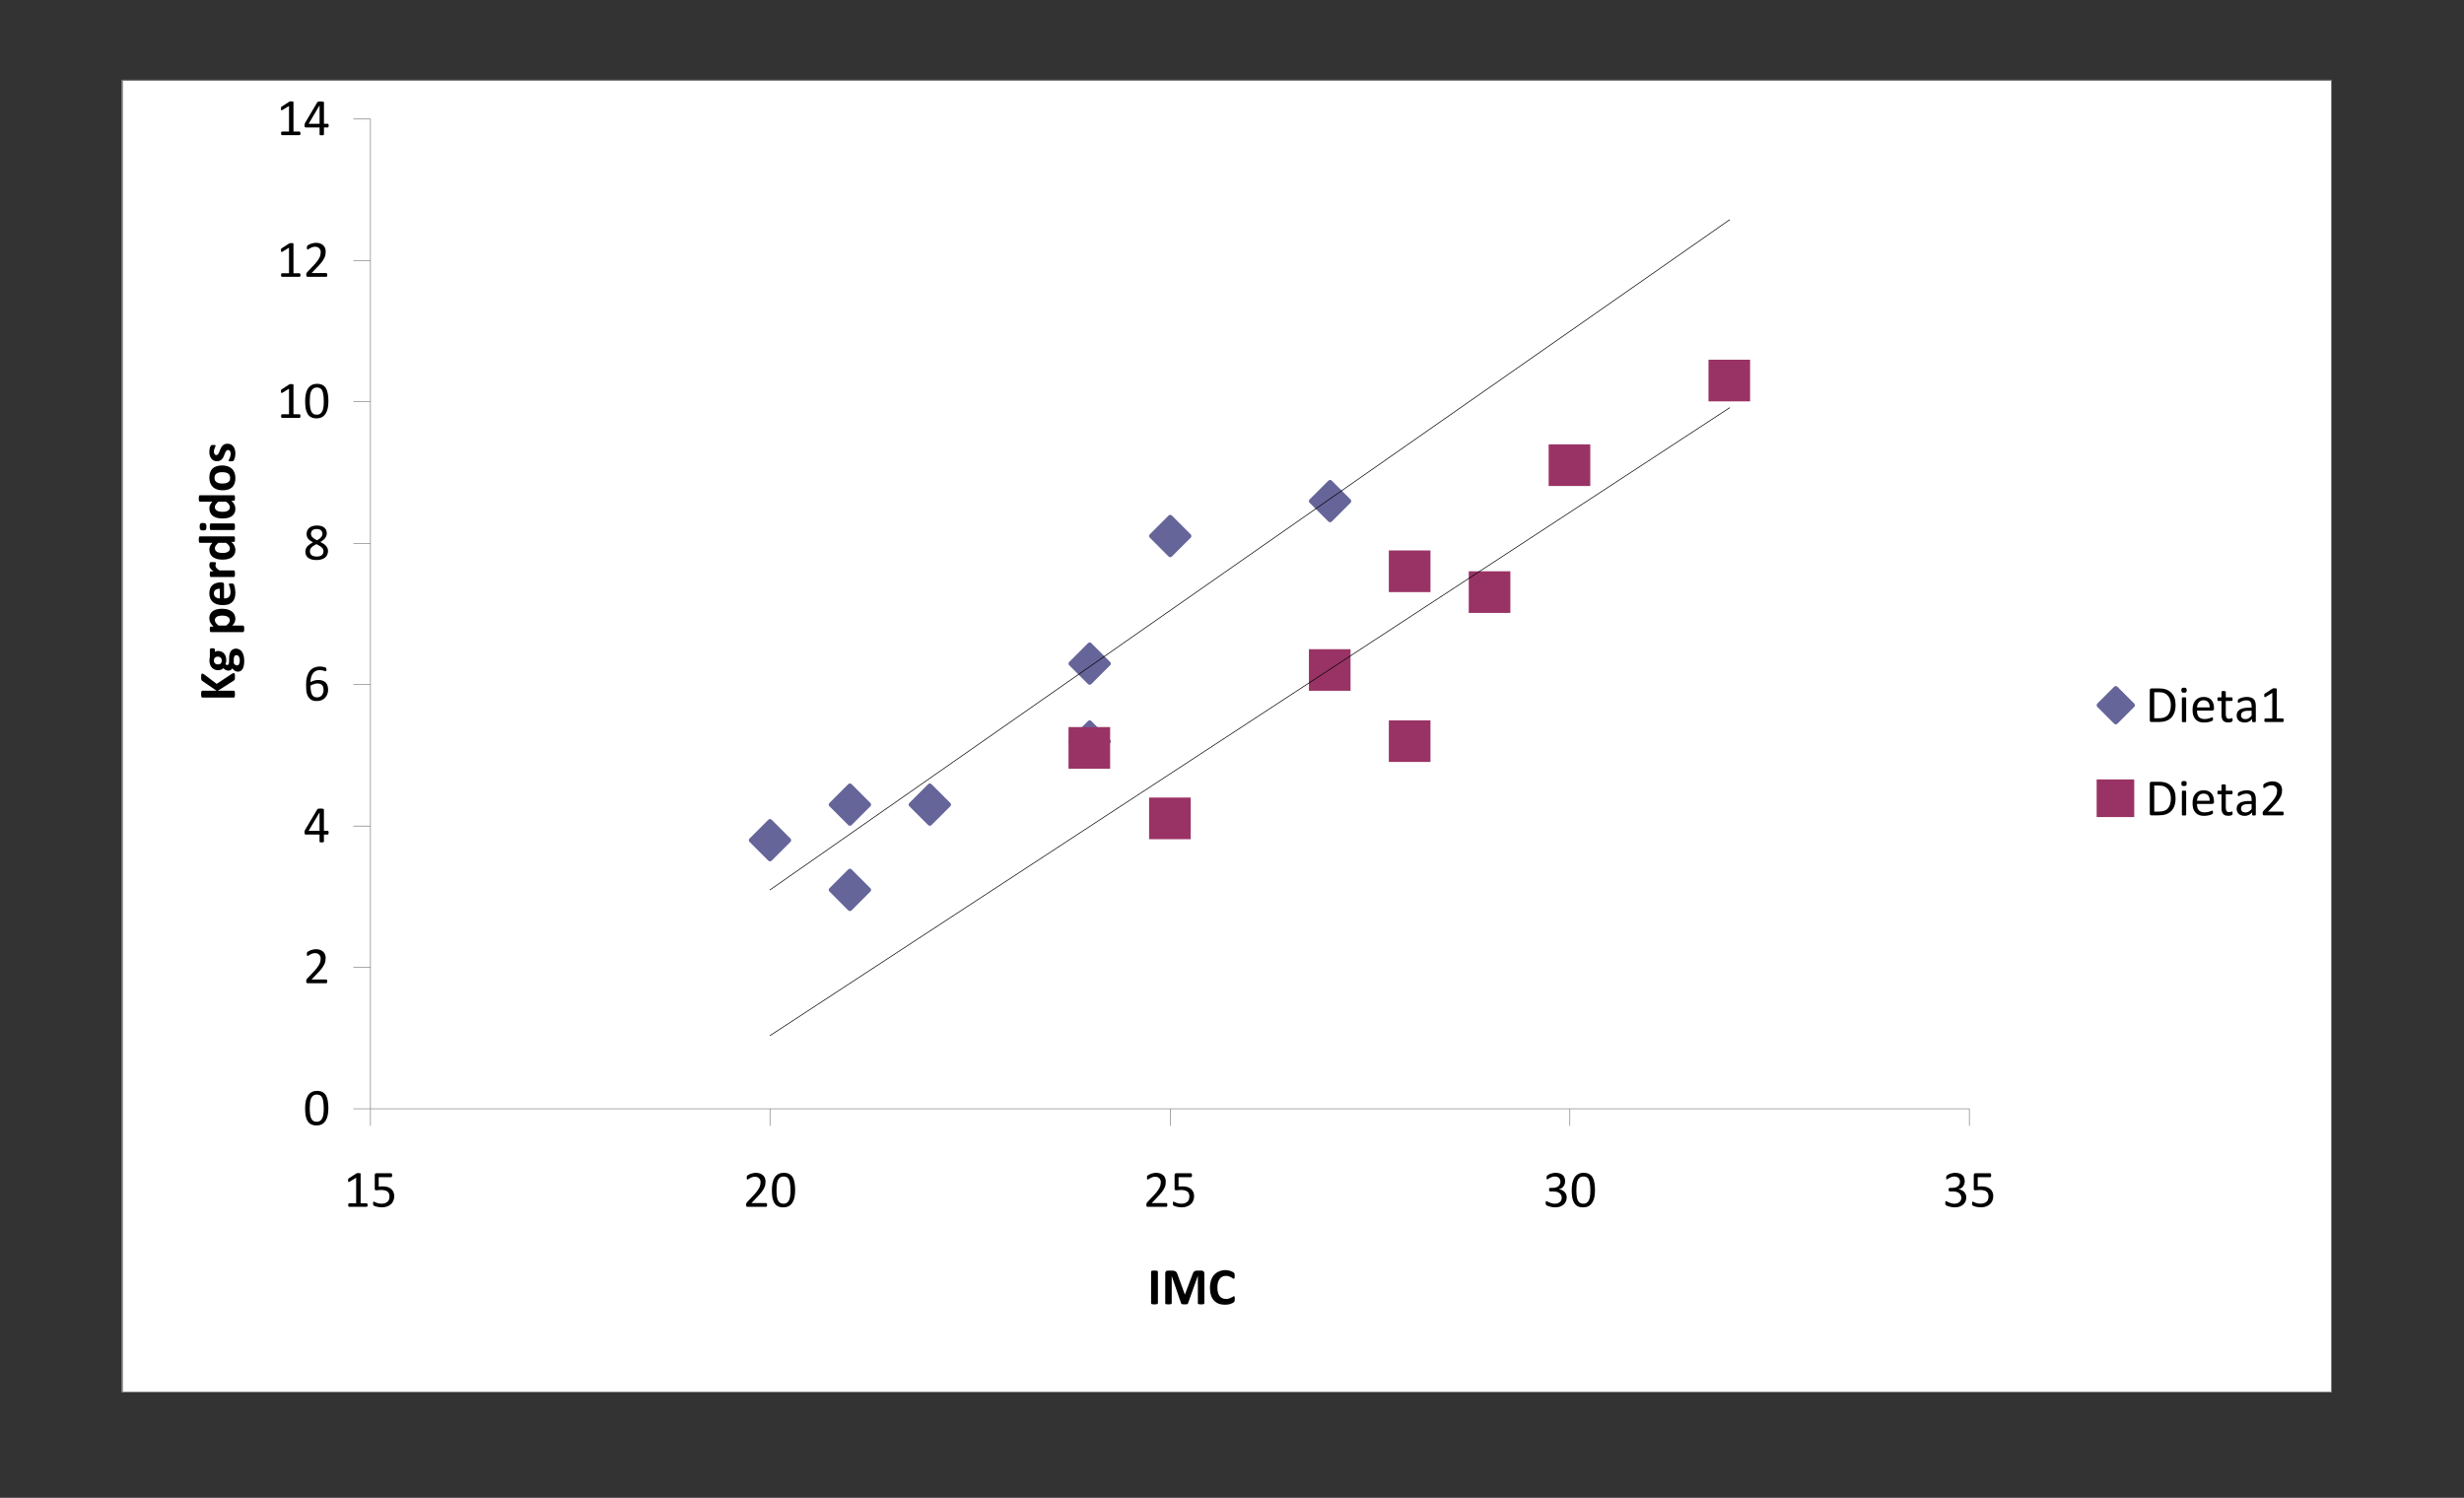 <?xml version="1.0" encoding="UTF-8"?>
<svg xmlns="http://www.w3.org/2000/svg" xmlns:xlink="http://www.w3.org/1999/xlink" width="440.299" height="267.671" viewBox="0 0 440.299 267.671">
<rect x="0" y="0" width="440.299" height="267.671" fill="#333333" stroke="none"/>
<defs>
<g>
<g id="glyph-0-0">
<path d="M 4.484 -3.016 C 4.484 -2.547 4.445 -2.125 4.375 -1.75 C 4.301 -1.375 4.176 -1.047 4 -0.766 C 3.832 -0.492 3.613 -0.281 3.344 -0.125 C 3.07 0.02 2.738 0.094 2.344 0.094 C 1.969 0.094 1.648 0.023 1.391 -0.109 C 1.129 -0.242 0.922 -0.441 0.766 -0.703 C 0.609 -0.961 0.492 -1.281 0.422 -1.656 C 0.359 -2.039 0.328 -2.484 0.328 -2.984 C 0.328 -3.441 0.363 -3.859 0.438 -4.234 C 0.52 -4.617 0.645 -4.945 0.812 -5.219 C 0.977 -5.488 1.195 -5.695 1.469 -5.844 C 1.738 -6 2.07 -6.078 2.469 -6.078 C 2.844 -6.078 3.16 -6.008 3.422 -5.875 C 3.68 -5.738 3.891 -5.539 4.047 -5.281 C 4.203 -5.02 4.312 -4.695 4.375 -4.312 C 4.445 -3.938 4.484 -3.504 4.484 -3.016 Z M 3.656 -2.953 C 3.656 -3.254 3.645 -3.52 3.625 -3.75 C 3.602 -3.988 3.57 -4.195 3.531 -4.375 C 3.488 -4.562 3.438 -4.723 3.375 -4.859 C 3.312 -4.992 3.234 -5.102 3.141 -5.188 C 3.047 -5.27 2.938 -5.328 2.812 -5.359 C 2.695 -5.398 2.566 -5.422 2.422 -5.422 C 2.16 -5.422 1.945 -5.359 1.781 -5.234 C 1.613 -5.117 1.484 -4.953 1.391 -4.734 C 1.297 -4.516 1.234 -4.258 1.203 -3.969 C 1.172 -3.676 1.156 -3.363 1.156 -3.031 C 1.156 -2.582 1.176 -2.203 1.219 -1.891 C 1.258 -1.578 1.332 -1.32 1.438 -1.125 C 1.539 -0.926 1.672 -0.781 1.828 -0.688 C 1.984 -0.602 2.172 -0.562 2.391 -0.562 C 2.566 -0.562 2.719 -0.586 2.844 -0.641 C 2.977 -0.703 3.094 -0.785 3.188 -0.891 C 3.281 -0.992 3.359 -1.117 3.422 -1.266 C 3.484 -1.41 3.531 -1.566 3.562 -1.734 C 3.602 -1.91 3.629 -2.102 3.641 -2.312 C 3.648 -2.52 3.656 -2.734 3.656 -2.953 Z M 3.656 -2.953 "/>
</g>
<g id="glyph-0-1">
<path d="M 4.281 -0.344 C 4.281 -0.289 4.273 -0.238 4.266 -0.188 C 4.254 -0.145 4.242 -0.109 4.234 -0.078 C 4.223 -0.055 4.203 -0.035 4.172 -0.016 C 4.148 -0.004 4.129 0 4.109 0 L 0.797 0 C 0.754 0 0.711 -0.004 0.672 -0.016 C 0.641 -0.023 0.613 -0.039 0.594 -0.062 C 0.57 -0.094 0.555 -0.129 0.547 -0.172 C 0.535 -0.223 0.531 -0.281 0.531 -0.344 C 0.531 -0.406 0.531 -0.457 0.531 -0.5 C 0.539 -0.551 0.551 -0.594 0.562 -0.625 C 0.582 -0.664 0.602 -0.703 0.625 -0.734 C 0.645 -0.773 0.676 -0.816 0.719 -0.859 L 1.875 -2.078 C 2.145 -2.367 2.359 -2.625 2.516 -2.844 C 2.68 -3.07 2.805 -3.273 2.891 -3.453 C 2.984 -3.641 3.039 -3.812 3.062 -3.969 C 3.094 -4.125 3.109 -4.266 3.109 -4.391 C 3.109 -4.523 3.086 -4.648 3.047 -4.766 C 3.004 -4.891 2.941 -4.992 2.859 -5.078 C 2.773 -5.172 2.672 -5.242 2.547 -5.297 C 2.422 -5.348 2.281 -5.375 2.125 -5.375 C 1.938 -5.375 1.766 -5.348 1.609 -5.297 C 1.461 -5.242 1.332 -5.188 1.219 -5.125 C 1.113 -5.062 1.02 -5.004 0.938 -4.953 C 0.863 -4.898 0.805 -4.875 0.766 -4.875 C 0.742 -4.875 0.723 -4.879 0.703 -4.891 C 0.691 -4.898 0.68 -4.922 0.672 -4.953 C 0.66 -4.984 0.648 -5.02 0.641 -5.062 C 0.641 -5.113 0.641 -5.172 0.641 -5.234 C 0.641 -5.273 0.641 -5.312 0.641 -5.344 C 0.641 -5.383 0.645 -5.414 0.656 -5.438 C 0.664 -5.469 0.676 -5.492 0.688 -5.516 C 0.695 -5.535 0.719 -5.562 0.75 -5.594 C 0.789 -5.625 0.859 -5.664 0.953 -5.719 C 1.047 -5.781 1.16 -5.836 1.297 -5.891 C 1.43 -5.941 1.582 -5.984 1.75 -6.016 C 1.914 -6.055 2.094 -6.078 2.281 -6.078 C 2.562 -6.078 2.812 -6.035 3.031 -5.953 C 3.25 -5.867 3.43 -5.754 3.578 -5.609 C 3.723 -5.473 3.828 -5.312 3.891 -5.125 C 3.961 -4.938 4 -4.738 4 -4.531 C 4 -4.332 3.984 -4.141 3.953 -3.953 C 3.922 -3.766 3.848 -3.555 3.734 -3.328 C 3.629 -3.109 3.473 -2.863 3.266 -2.594 C 3.055 -2.32 2.781 -2.016 2.438 -1.672 L 1.484 -0.672 L 4.094 -0.672 C 4.125 -0.672 4.148 -0.664 4.172 -0.656 C 4.191 -0.645 4.207 -0.625 4.219 -0.594 C 4.238 -0.562 4.254 -0.523 4.266 -0.484 C 4.273 -0.441 4.281 -0.395 4.281 -0.344 Z M 4.281 -0.344 "/>
</g>
<g id="glyph-0-2">
<path d="M 4.531 -1.703 C 4.531 -1.598 4.516 -1.516 4.484 -1.453 C 4.453 -1.398 4.41 -1.375 4.359 -1.375 L 3.688 -1.375 L 3.688 -0.109 C 3.688 -0.086 3.676 -0.066 3.656 -0.047 C 3.645 -0.035 3.625 -0.02 3.594 0 C 3.562 0.008 3.52 0.016 3.469 0.016 C 3.426 0.023 3.363 0.031 3.281 0.031 C 3.207 0.031 3.145 0.023 3.094 0.016 C 3.051 0.016 3.016 0.008 2.984 0 C 2.953 -0.02 2.93 -0.035 2.922 -0.047 C 2.91 -0.066 2.906 -0.086 2.906 -0.109 L 2.906 -1.375 L 0.438 -1.375 C 0.395 -1.375 0.363 -1.379 0.344 -1.391 C 0.32 -1.398 0.301 -1.414 0.281 -1.438 C 0.258 -1.469 0.242 -1.504 0.234 -1.547 C 0.223 -1.586 0.219 -1.648 0.219 -1.734 C 0.219 -1.785 0.219 -1.832 0.219 -1.875 C 0.227 -1.926 0.238 -1.969 0.25 -2 C 0.258 -2.039 0.27 -2.078 0.281 -2.109 C 0.301 -2.148 0.32 -2.191 0.344 -2.234 L 2.5 -5.875 C 2.508 -5.895 2.531 -5.914 2.562 -5.938 C 2.594 -5.957 2.629 -5.973 2.672 -5.984 C 2.723 -5.992 2.781 -6 2.844 -6 C 2.914 -6.008 3 -6.016 3.094 -6.016 C 3.188 -6.016 3.27 -6.008 3.344 -6 C 3.426 -6 3.488 -5.988 3.531 -5.969 C 3.582 -5.957 3.617 -5.941 3.641 -5.922 C 3.672 -5.91 3.688 -5.891 3.688 -5.859 L 3.688 -2.031 L 4.359 -2.031 C 4.41 -2.031 4.453 -2.004 4.484 -1.953 C 4.516 -1.898 4.531 -1.816 4.531 -1.703 Z M 2.906 -5.328 L 0.953 -2.031 L 2.906 -2.031 Z M 2.906 -5.328 "/>
</g>
<g id="glyph-0-3">
<path d="M 4.438 -1.938 C 4.438 -1.676 4.395 -1.422 4.312 -1.172 C 4.227 -0.93 4.102 -0.719 3.938 -0.531 C 3.77 -0.344 3.555 -0.191 3.297 -0.078 C 3.047 0.035 2.75 0.094 2.406 0.094 C 2.156 0.094 1.93 0.062 1.734 0 C 1.547 -0.062 1.379 -0.148 1.234 -0.266 C 1.098 -0.379 0.977 -0.52 0.875 -0.688 C 0.781 -0.852 0.703 -1.039 0.641 -1.25 C 0.586 -1.469 0.551 -1.703 0.531 -1.953 C 0.508 -2.211 0.5 -2.488 0.5 -2.781 C 0.5 -3.031 0.508 -3.285 0.531 -3.547 C 0.562 -3.816 0.613 -4.07 0.688 -4.312 C 0.758 -4.551 0.852 -4.781 0.969 -5 C 1.094 -5.219 1.242 -5.406 1.422 -5.562 C 1.609 -5.719 1.832 -5.844 2.094 -5.938 C 2.352 -6.031 2.648 -6.078 2.984 -6.078 C 3.098 -6.078 3.211 -6.066 3.328 -6.047 C 3.453 -6.035 3.562 -6.02 3.656 -6 C 3.758 -5.977 3.844 -5.953 3.906 -5.922 C 3.977 -5.891 4.023 -5.863 4.047 -5.844 C 4.066 -5.832 4.082 -5.816 4.094 -5.797 C 4.102 -5.773 4.109 -5.754 4.109 -5.734 C 4.117 -5.711 4.125 -5.688 4.125 -5.656 C 4.133 -5.625 4.141 -5.586 4.141 -5.547 C 4.141 -5.492 4.133 -5.445 4.125 -5.406 C 4.125 -5.363 4.117 -5.328 4.109 -5.297 C 4.098 -5.273 4.082 -5.258 4.062 -5.25 C 4.051 -5.238 4.031 -5.234 4 -5.234 C 3.969 -5.234 3.922 -5.242 3.859 -5.266 C 3.805 -5.285 3.738 -5.305 3.656 -5.328 C 3.57 -5.359 3.469 -5.383 3.344 -5.406 C 3.227 -5.426 3.094 -5.438 2.938 -5.438 C 2.645 -5.438 2.395 -5.379 2.188 -5.266 C 1.988 -5.148 1.82 -4.992 1.688 -4.797 C 1.551 -4.598 1.453 -4.367 1.391 -4.109 C 1.328 -3.848 1.289 -3.57 1.281 -3.281 C 1.363 -3.332 1.453 -3.379 1.547 -3.422 C 1.648 -3.473 1.758 -3.516 1.875 -3.547 C 2 -3.586 2.129 -3.617 2.266 -3.641 C 2.398 -3.66 2.539 -3.672 2.688 -3.672 C 3.008 -3.672 3.281 -3.625 3.5 -3.531 C 3.727 -3.445 3.91 -3.328 4.047 -3.172 C 4.18 -3.023 4.281 -2.844 4.344 -2.625 C 4.406 -2.414 4.438 -2.188 4.438 -1.938 Z M 3.625 -1.859 C 3.625 -2.047 3.602 -2.211 3.562 -2.359 C 3.531 -2.504 3.473 -2.625 3.391 -2.719 C 3.305 -2.82 3.195 -2.898 3.062 -2.953 C 2.926 -3.016 2.754 -3.047 2.547 -3.047 C 2.43 -3.047 2.316 -3.035 2.203 -3.016 C 2.086 -2.992 1.977 -2.961 1.875 -2.922 C 1.77 -2.891 1.664 -2.848 1.562 -2.797 C 1.469 -2.754 1.379 -2.707 1.297 -2.656 C 1.297 -2.258 1.32 -1.926 1.375 -1.656 C 1.426 -1.383 1.5 -1.164 1.594 -1 C 1.695 -0.844 1.82 -0.727 1.969 -0.656 C 2.113 -0.594 2.281 -0.562 2.469 -0.562 C 2.664 -0.562 2.836 -0.598 2.984 -0.672 C 3.129 -0.742 3.25 -0.844 3.344 -0.969 C 3.438 -1.094 3.504 -1.234 3.547 -1.391 C 3.598 -1.547 3.625 -1.703 3.625 -1.859 Z M 3.625 -1.859 "/>
</g>
<g id="glyph-0-4">
<path d="M 4.422 -1.531 C 4.422 -1.281 4.375 -1.051 4.281 -0.844 C 4.188 -0.645 4.051 -0.473 3.875 -0.328 C 3.695 -0.191 3.477 -0.086 3.219 -0.016 C 2.969 0.055 2.68 0.094 2.359 0.094 C 2.047 0.094 1.766 0.062 1.516 0 C 1.273 -0.07 1.066 -0.172 0.891 -0.297 C 0.723 -0.422 0.594 -0.578 0.5 -0.766 C 0.414 -0.953 0.375 -1.164 0.375 -1.406 C 0.375 -1.594 0.406 -1.766 0.469 -1.922 C 0.531 -2.078 0.617 -2.219 0.734 -2.344 C 0.848 -2.477 0.988 -2.602 1.156 -2.719 C 1.332 -2.844 1.523 -2.957 1.734 -3.062 C 1.555 -3.156 1.395 -3.254 1.25 -3.359 C 1.102 -3.461 0.977 -3.578 0.875 -3.703 C 0.781 -3.828 0.707 -3.961 0.656 -4.109 C 0.613 -4.254 0.594 -4.41 0.594 -4.578 C 0.594 -4.785 0.629 -4.977 0.703 -5.156 C 0.773 -5.344 0.891 -5.504 1.047 -5.641 C 1.203 -5.773 1.395 -5.879 1.625 -5.953 C 1.863 -6.035 2.141 -6.078 2.453 -6.078 C 2.754 -6.078 3.016 -6.039 3.234 -5.969 C 3.461 -5.895 3.645 -5.797 3.781 -5.672 C 3.926 -5.547 4.031 -5.398 4.094 -5.234 C 4.164 -5.066 4.203 -4.883 4.203 -4.688 C 4.203 -4.531 4.176 -4.379 4.125 -4.234 C 4.07 -4.086 3.992 -3.945 3.891 -3.812 C 3.797 -3.688 3.676 -3.566 3.531 -3.453 C 3.395 -3.336 3.234 -3.234 3.047 -3.141 C 3.266 -3.035 3.457 -2.926 3.625 -2.812 C 3.801 -2.695 3.945 -2.57 4.062 -2.438 C 4.176 -2.301 4.266 -2.16 4.328 -2.016 C 4.391 -1.867 4.422 -1.707 4.422 -1.531 Z M 3.422 -4.609 C 3.422 -4.742 3.395 -4.863 3.344 -4.969 C 3.301 -5.07 3.238 -5.16 3.156 -5.234 C 3.07 -5.305 2.961 -5.359 2.828 -5.391 C 2.703 -5.43 2.555 -5.453 2.391 -5.453 C 2.055 -5.453 1.801 -5.375 1.625 -5.219 C 1.457 -5.07 1.375 -4.867 1.375 -4.609 C 1.375 -4.492 1.395 -4.383 1.438 -4.281 C 1.477 -4.176 1.539 -4.078 1.625 -3.984 C 1.719 -3.891 1.832 -3.797 1.969 -3.703 C 2.102 -3.617 2.266 -3.531 2.453 -3.438 C 2.766 -3.594 3.004 -3.77 3.172 -3.969 C 3.336 -4.164 3.422 -4.379 3.422 -4.609 Z M 3.609 -1.453 C 3.609 -1.598 3.582 -1.727 3.531 -1.844 C 3.477 -1.957 3.398 -2.062 3.297 -2.156 C 3.191 -2.258 3.055 -2.359 2.891 -2.453 C 2.734 -2.547 2.551 -2.645 2.344 -2.75 C 2.145 -2.656 1.973 -2.555 1.828 -2.453 C 1.68 -2.359 1.562 -2.258 1.469 -2.156 C 1.375 -2.062 1.301 -1.957 1.25 -1.844 C 1.207 -1.727 1.188 -1.602 1.188 -1.469 C 1.188 -1.176 1.285 -0.945 1.484 -0.781 C 1.691 -0.613 2 -0.531 2.406 -0.531 C 2.801 -0.531 3.098 -0.613 3.297 -0.781 C 3.504 -0.945 3.609 -1.172 3.609 -1.453 Z M 3.609 -1.453 "/>
</g>
<g id="glyph-0-5">
<path d="M 4.297 -0.312 C 4.297 -0.258 4.289 -0.211 4.281 -0.172 C 4.27 -0.129 4.254 -0.094 4.234 -0.062 C 4.223 -0.039 4.207 -0.023 4.188 -0.016 C 4.164 -0.004 4.145 0 4.125 0 L 1 0 C 0.977 0 0.957 -0.004 0.938 -0.016 C 0.914 -0.023 0.895 -0.039 0.875 -0.062 C 0.863 -0.094 0.852 -0.129 0.844 -0.172 C 0.832 -0.211 0.828 -0.258 0.828 -0.312 C 0.828 -0.363 0.832 -0.41 0.844 -0.453 C 0.852 -0.492 0.863 -0.523 0.875 -0.547 C 0.883 -0.578 0.898 -0.598 0.922 -0.609 C 0.941 -0.629 0.969 -0.641 1 -0.641 L 2.25 -0.641 L 2.25 -5.203 L 1.094 -4.5 C 1.031 -4.469 0.977 -4.445 0.938 -4.438 C 0.906 -4.438 0.879 -4.445 0.859 -4.469 C 0.836 -4.488 0.82 -4.52 0.812 -4.562 C 0.812 -4.613 0.812 -4.676 0.812 -4.75 C 0.812 -4.801 0.812 -4.844 0.812 -4.875 C 0.812 -4.914 0.816 -4.945 0.828 -4.969 C 0.836 -5 0.848 -5.02 0.859 -5.031 C 0.879 -5.051 0.906 -5.07 0.938 -5.094 L 2.312 -5.984 C 2.332 -5.992 2.348 -6 2.359 -6 C 2.379 -6.008 2.406 -6.016 2.438 -6.016 C 2.469 -6.023 2.5 -6.031 2.531 -6.031 C 2.57 -6.031 2.617 -6.031 2.672 -6.031 C 2.742 -6.031 2.805 -6.023 2.859 -6.016 C 2.91 -6.016 2.945 -6.008 2.969 -6 C 3 -5.988 3.02 -5.973 3.031 -5.953 C 3.039 -5.941 3.047 -5.926 3.047 -5.906 L 3.047 -0.641 L 4.125 -0.641 C 4.145 -0.641 4.164 -0.629 4.188 -0.609 C 4.219 -0.598 4.238 -0.578 4.25 -0.547 C 4.258 -0.523 4.27 -0.492 4.281 -0.453 C 4.289 -0.41 4.297 -0.363 4.297 -0.312 Z M 4.297 -0.312 "/>
</g>
<g id="glyph-0-6">
<path d="M 4.25 -1.922 C 4.25 -1.598 4.191 -1.312 4.078 -1.062 C 3.973 -0.812 3.82 -0.602 3.625 -0.438 C 3.426 -0.27 3.191 -0.141 2.922 -0.047 C 2.648 0.047 2.348 0.094 2.016 0.094 C 1.828 0.094 1.648 0.078 1.484 0.047 C 1.316 0.023 1.164 -0.004 1.031 -0.047 C 0.906 -0.086 0.801 -0.125 0.719 -0.156 C 0.633 -0.195 0.582 -0.227 0.562 -0.25 C 0.539 -0.27 0.523 -0.289 0.516 -0.312 C 0.504 -0.332 0.492 -0.352 0.484 -0.375 C 0.484 -0.406 0.477 -0.438 0.469 -0.469 C 0.469 -0.508 0.469 -0.562 0.469 -0.625 C 0.469 -0.676 0.469 -0.723 0.469 -0.766 C 0.477 -0.805 0.488 -0.836 0.5 -0.859 C 0.508 -0.891 0.52 -0.91 0.531 -0.922 C 0.551 -0.93 0.578 -0.938 0.609 -0.938 C 0.629 -0.938 0.672 -0.914 0.734 -0.875 C 0.805 -0.844 0.895 -0.801 1 -0.75 C 1.113 -0.707 1.25 -0.664 1.406 -0.625 C 1.57 -0.582 1.766 -0.562 1.984 -0.562 C 2.191 -0.562 2.379 -0.586 2.547 -0.641 C 2.723 -0.691 2.875 -0.77 3 -0.875 C 3.133 -0.977 3.234 -1.109 3.297 -1.266 C 3.367 -1.43 3.406 -1.629 3.406 -1.859 C 3.406 -2.047 3.375 -2.211 3.312 -2.359 C 3.258 -2.504 3.172 -2.625 3.047 -2.719 C 2.922 -2.82 2.758 -2.895 2.562 -2.938 C 2.375 -2.988 2.145 -3.016 1.875 -3.016 C 1.688 -3.016 1.523 -3.004 1.391 -2.984 C 1.254 -2.961 1.129 -2.953 1.016 -2.953 C 0.93 -2.953 0.867 -2.973 0.828 -3.016 C 0.785 -3.055 0.766 -3.133 0.766 -3.25 L 0.766 -5.688 C 0.766 -5.789 0.789 -5.867 0.844 -5.922 C 0.895 -5.973 0.961 -6 1.047 -6 L 3.703 -6 C 3.723 -6 3.742 -5.988 3.766 -5.969 C 3.797 -5.957 3.816 -5.938 3.828 -5.906 C 3.848 -5.883 3.859 -5.848 3.859 -5.797 C 3.867 -5.754 3.875 -5.707 3.875 -5.656 C 3.875 -5.539 3.859 -5.453 3.828 -5.391 C 3.797 -5.328 3.754 -5.297 3.703 -5.297 L 1.469 -5.297 L 1.469 -3.609 C 1.57 -3.629 1.68 -3.641 1.797 -3.641 C 1.91 -3.648 2.039 -3.656 2.188 -3.656 C 2.531 -3.656 2.828 -3.613 3.078 -3.531 C 3.336 -3.445 3.551 -3.328 3.719 -3.172 C 3.895 -3.023 4.023 -2.844 4.109 -2.625 C 4.203 -2.414 4.25 -2.18 4.25 -1.922 Z M 4.25 -1.922 "/>
</g>
<g id="glyph-0-7">
<path d="M 4.234 -1.719 C 4.234 -1.438 4.188 -1.188 4.094 -0.969 C 4 -0.75 3.859 -0.562 3.672 -0.406 C 3.492 -0.25 3.273 -0.125 3.016 -0.031 C 2.754 0.051 2.457 0.094 2.125 0.094 C 1.926 0.094 1.738 0.07 1.562 0.031 C 1.383 0 1.227 -0.035 1.094 -0.078 C 0.957 -0.117 0.844 -0.16 0.75 -0.203 C 0.664 -0.254 0.613 -0.289 0.594 -0.312 C 0.57 -0.344 0.551 -0.367 0.531 -0.391 C 0.52 -0.41 0.508 -0.438 0.5 -0.469 C 0.488 -0.5 0.484 -0.535 0.484 -0.578 C 0.484 -0.617 0.484 -0.672 0.484 -0.734 C 0.484 -0.848 0.492 -0.926 0.516 -0.969 C 0.535 -1.008 0.566 -1.031 0.609 -1.031 C 0.629 -1.031 0.68 -1.004 0.766 -0.953 C 0.848 -0.91 0.953 -0.859 1.078 -0.797 C 1.211 -0.742 1.363 -0.691 1.531 -0.641 C 1.695 -0.586 1.891 -0.562 2.109 -0.562 C 2.305 -0.562 2.484 -0.586 2.641 -0.641 C 2.797 -0.703 2.926 -0.781 3.031 -0.875 C 3.133 -0.969 3.211 -1.078 3.266 -1.203 C 3.316 -1.336 3.344 -1.484 3.344 -1.641 C 3.344 -1.805 3.305 -1.957 3.234 -2.094 C 3.172 -2.227 3.078 -2.344 2.953 -2.438 C 2.828 -2.539 2.672 -2.617 2.484 -2.672 C 2.297 -2.723 2.082 -2.75 1.844 -2.75 L 1.281 -2.75 C 1.25 -2.75 1.223 -2.754 1.203 -2.766 C 1.18 -2.773 1.16 -2.789 1.141 -2.812 C 1.117 -2.844 1.102 -2.879 1.094 -2.922 C 1.082 -2.961 1.078 -3.016 1.078 -3.078 C 1.078 -3.141 1.082 -3.188 1.094 -3.219 C 1.102 -3.258 1.113 -3.289 1.125 -3.312 C 1.145 -3.344 1.164 -3.363 1.188 -3.375 C 1.219 -3.383 1.242 -3.391 1.266 -3.391 L 1.797 -3.391 C 1.992 -3.391 2.172 -3.414 2.328 -3.469 C 2.492 -3.52 2.633 -3.594 2.75 -3.688 C 2.863 -3.789 2.953 -3.91 3.016 -4.047 C 3.078 -4.18 3.109 -4.332 3.109 -4.5 C 3.109 -4.625 3.086 -4.742 3.047 -4.859 C 3.004 -4.973 2.941 -5.07 2.859 -5.156 C 2.773 -5.238 2.672 -5.301 2.547 -5.344 C 2.422 -5.395 2.281 -5.422 2.125 -5.422 C 1.945 -5.422 1.781 -5.395 1.625 -5.344 C 1.477 -5.289 1.344 -5.234 1.219 -5.172 C 1.102 -5.109 1.004 -5.047 0.922 -4.984 C 0.848 -4.93 0.797 -4.906 0.766 -4.906 C 0.742 -4.906 0.723 -4.91 0.703 -4.922 C 0.691 -4.93 0.68 -4.945 0.672 -4.969 C 0.66 -4.988 0.648 -5.02 0.641 -5.062 C 0.641 -5.102 0.641 -5.16 0.641 -5.234 C 0.641 -5.273 0.641 -5.312 0.641 -5.344 C 0.648 -5.383 0.66 -5.414 0.672 -5.438 C 0.68 -5.469 0.691 -5.492 0.703 -5.516 C 0.711 -5.535 0.734 -5.562 0.766 -5.594 C 0.797 -5.625 0.852 -5.664 0.938 -5.719 C 1.031 -5.781 1.141 -5.836 1.266 -5.891 C 1.398 -5.941 1.551 -5.984 1.719 -6.016 C 1.895 -6.055 2.082 -6.078 2.281 -6.078 C 2.551 -6.078 2.789 -6.039 3 -5.969 C 3.219 -5.906 3.395 -5.805 3.531 -5.672 C 3.676 -5.547 3.781 -5.391 3.844 -5.203 C 3.914 -5.023 3.953 -4.828 3.953 -4.609 C 3.953 -4.422 3.926 -4.242 3.875 -4.078 C 3.832 -3.922 3.758 -3.781 3.656 -3.656 C 3.562 -3.531 3.445 -3.422 3.312 -3.328 C 3.176 -3.242 3.016 -3.188 2.828 -3.156 L 2.828 -3.141 C 3.035 -3.117 3.223 -3.066 3.391 -2.984 C 3.566 -2.898 3.719 -2.797 3.844 -2.672 C 3.969 -2.547 4.062 -2.398 4.125 -2.234 C 4.195 -2.078 4.234 -1.906 4.234 -1.719 Z M 4.234 -1.719 "/>
</g>
<g id="glyph-0-8">
<path d="M 5.406 -3.078 C 5.406 -2.566 5.336 -2.113 5.203 -1.719 C 5.066 -1.332 4.867 -1.008 4.609 -0.75 C 4.359 -0.5 4.047 -0.312 3.672 -0.188 C 3.305 -0.062 2.867 0 2.359 0 L 1.094 0 C 1.02 0 0.953 -0.02 0.891 -0.062 C 0.828 -0.113 0.797 -0.203 0.797 -0.328 L 0.797 -5.672 C 0.797 -5.785 0.828 -5.867 0.891 -5.922 C 0.953 -5.973 1.02 -6 1.094 -6 L 2.453 -6 C 2.973 -6 3.41 -5.93 3.766 -5.797 C 4.117 -5.66 4.414 -5.461 4.656 -5.203 C 4.906 -4.953 5.094 -4.648 5.219 -4.297 C 5.344 -3.941 5.406 -3.535 5.406 -3.078 Z M 4.562 -3.047 C 4.562 -3.367 4.52 -3.672 4.438 -3.953 C 4.363 -4.234 4.238 -4.473 4.062 -4.672 C 3.895 -4.879 3.68 -5.039 3.422 -5.156 C 3.16 -5.27 2.82 -5.328 2.406 -5.328 L 1.594 -5.328 L 1.594 -0.672 L 2.406 -0.672 C 2.789 -0.672 3.113 -0.719 3.375 -0.812 C 3.645 -0.906 3.863 -1.051 4.031 -1.25 C 4.207 -1.445 4.336 -1.691 4.422 -1.984 C 4.516 -2.285 4.562 -2.641 4.562 -3.047 Z M 4.562 -3.047 "/>
</g>
<g id="glyph-0-9">
<path d="M 1.469 -0.109 C 1.469 -0.086 1.461 -0.066 1.453 -0.047 C 1.441 -0.035 1.422 -0.02 1.391 0 C 1.367 0.008 1.332 0.016 1.281 0.016 C 1.227 0.023 1.164 0.031 1.094 0.031 C 1.02 0.031 0.957 0.023 0.906 0.016 C 0.852 0.016 0.812 0.008 0.781 0 C 0.75 -0.02 0.727 -0.035 0.719 -0.047 C 0.707 -0.066 0.703 -0.086 0.703 -0.109 L 0.703 -4.281 C 0.703 -4.301 0.707 -4.32 0.719 -4.344 C 0.727 -4.363 0.75 -4.379 0.781 -4.391 C 0.812 -4.398 0.852 -4.406 0.906 -4.406 C 0.957 -4.414 1.02 -4.422 1.094 -4.422 C 1.164 -4.422 1.227 -4.414 1.281 -4.406 C 1.332 -4.406 1.367 -4.398 1.391 -4.391 C 1.422 -4.379 1.441 -4.363 1.453 -4.344 C 1.461 -4.32 1.469 -4.301 1.469 -4.281 Z M 1.562 -5.688 C 1.562 -5.508 1.523 -5.391 1.453 -5.328 C 1.391 -5.266 1.266 -5.234 1.078 -5.234 C 0.898 -5.234 0.773 -5.266 0.703 -5.328 C 0.641 -5.391 0.609 -5.508 0.609 -5.688 C 0.609 -5.863 0.641 -5.984 0.703 -6.047 C 0.773 -6.109 0.906 -6.141 1.094 -6.141 C 1.27 -6.141 1.391 -6.109 1.453 -6.047 C 1.523 -5.984 1.562 -5.863 1.562 -5.688 Z M 1.562 -5.688 "/>
</g>
<g id="glyph-0-10">
<path d="M 4.266 -2.375 C 4.266 -2.258 4.234 -2.176 4.172 -2.125 C 4.109 -2.07 4.039 -2.047 3.969 -2.047 L 1.234 -2.047 C 1.234 -1.816 1.254 -1.609 1.297 -1.422 C 1.348 -1.234 1.426 -1.07 1.531 -0.938 C 1.645 -0.812 1.785 -0.711 1.953 -0.641 C 2.129 -0.566 2.344 -0.531 2.594 -0.531 C 2.789 -0.531 2.969 -0.547 3.125 -0.578 C 3.281 -0.609 3.41 -0.645 3.516 -0.688 C 3.629 -0.727 3.723 -0.766 3.797 -0.797 C 3.867 -0.828 3.926 -0.844 3.969 -0.844 C 3.988 -0.844 4.004 -0.836 4.016 -0.828 C 4.035 -0.816 4.051 -0.801 4.062 -0.781 C 4.07 -0.758 4.078 -0.727 4.078 -0.688 C 4.086 -0.656 4.094 -0.609 4.094 -0.547 C 4.094 -0.504 4.086 -0.469 4.078 -0.438 C 4.078 -0.414 4.07 -0.391 4.062 -0.359 C 4.062 -0.336 4.055 -0.316 4.047 -0.297 C 4.035 -0.285 4.02 -0.27 4 -0.25 C 3.988 -0.238 3.941 -0.211 3.859 -0.172 C 3.773 -0.129 3.664 -0.086 3.531 -0.047 C 3.395 -0.016 3.238 0.016 3.062 0.047 C 2.895 0.078 2.711 0.094 2.516 0.094 C 2.172 0.094 1.867 0.047 1.609 -0.047 C 1.359 -0.148 1.145 -0.297 0.969 -0.484 C 0.789 -0.672 0.656 -0.906 0.562 -1.188 C 0.477 -1.469 0.438 -1.801 0.438 -2.188 C 0.438 -2.539 0.477 -2.859 0.562 -3.141 C 0.656 -3.43 0.789 -3.676 0.969 -3.875 C 1.145 -4.07 1.352 -4.223 1.594 -4.328 C 1.844 -4.43 2.125 -4.484 2.438 -4.484 C 2.758 -4.484 3.035 -4.43 3.266 -4.328 C 3.492 -4.223 3.68 -4.082 3.828 -3.906 C 3.984 -3.727 4.094 -3.52 4.156 -3.281 C 4.227 -3.039 4.266 -2.785 4.266 -2.516 Z M 3.5 -2.609 C 3.508 -3.004 3.422 -3.316 3.234 -3.547 C 3.047 -3.773 2.77 -3.891 2.406 -3.891 C 2.207 -3.891 2.035 -3.852 1.891 -3.781 C 1.754 -3.719 1.641 -3.625 1.547 -3.5 C 1.453 -3.383 1.379 -3.25 1.328 -3.094 C 1.273 -2.938 1.242 -2.773 1.234 -2.609 Z M 3.5 -2.609 "/>
</g>
<g id="glyph-0-11">
<path d="M 2.875 -0.422 C 2.875 -0.328 2.867 -0.254 2.859 -0.203 C 2.848 -0.148 2.828 -0.113 2.797 -0.094 C 2.773 -0.07 2.738 -0.047 2.688 -0.016 C 2.633 0.004 2.578 0.02 2.516 0.031 C 2.453 0.039 2.383 0.051 2.312 0.062 C 2.25 0.07 2.18 0.078 2.109 0.078 C 1.891 0.078 1.703 0.051 1.547 0 C 1.391 -0.062 1.266 -0.148 1.172 -0.266 C 1.078 -0.379 1.004 -0.523 0.953 -0.703 C 0.91 -0.879 0.891 -1.086 0.891 -1.328 L 0.891 -3.766 L 0.312 -3.766 C 0.258 -3.766 0.219 -3.789 0.188 -3.844 C 0.164 -3.895 0.156 -3.973 0.156 -4.078 C 0.156 -4.141 0.156 -4.191 0.156 -4.234 C 0.164 -4.273 0.176 -4.305 0.188 -4.328 C 0.207 -4.359 0.223 -4.379 0.234 -4.391 C 0.254 -4.398 0.281 -4.406 0.312 -4.406 L 0.891 -4.406 L 0.891 -5.391 C 0.891 -5.41 0.895 -5.43 0.906 -5.453 C 0.914 -5.473 0.938 -5.488 0.969 -5.5 C 1 -5.52 1.035 -5.531 1.078 -5.531 C 1.129 -5.539 1.191 -5.547 1.266 -5.547 C 1.348 -5.547 1.41 -5.539 1.453 -5.531 C 1.504 -5.531 1.539 -5.52 1.562 -5.5 C 1.594 -5.488 1.613 -5.473 1.625 -5.453 C 1.645 -5.43 1.656 -5.41 1.656 -5.391 L 1.656 -4.406 L 2.719 -4.406 C 2.75 -4.406 2.77 -4.398 2.781 -4.391 C 2.801 -4.379 2.816 -4.359 2.828 -4.328 C 2.848 -4.305 2.859 -4.273 2.859 -4.234 C 2.867 -4.191 2.875 -4.141 2.875 -4.078 C 2.875 -3.973 2.859 -3.895 2.828 -3.844 C 2.805 -3.789 2.77 -3.766 2.719 -3.766 L 1.656 -3.766 L 1.656 -1.438 C 1.656 -1.156 1.695 -0.941 1.781 -0.797 C 1.863 -0.648 2.016 -0.578 2.234 -0.578 C 2.305 -0.578 2.367 -0.582 2.422 -0.594 C 2.484 -0.602 2.535 -0.613 2.578 -0.625 C 2.617 -0.645 2.656 -0.66 2.688 -0.672 C 2.719 -0.691 2.742 -0.703 2.766 -0.703 C 2.785 -0.703 2.801 -0.695 2.812 -0.688 C 2.82 -0.688 2.832 -0.672 2.844 -0.641 C 2.852 -0.617 2.859 -0.586 2.859 -0.547 C 2.867 -0.516 2.875 -0.473 2.875 -0.422 Z M 2.875 -0.422 "/>
</g>
<g id="glyph-0-12">
<path d="M 3.844 -0.109 C 3.844 -0.078 3.832 -0.051 3.812 -0.031 C 3.789 -0.008 3.754 0.004 3.703 0.016 C 3.66 0.023 3.598 0.031 3.516 0.031 C 3.441 0.031 3.379 0.023 3.328 0.016 C 3.273 0.004 3.238 -0.008 3.219 -0.031 C 3.195 -0.051 3.188 -0.078 3.188 -0.109 L 3.188 -0.531 C 3.008 -0.332 2.805 -0.176 2.578 -0.062 C 2.359 0.039 2.125 0.094 1.875 0.094 C 1.656 0.094 1.457 0.062 1.281 0 C 1.102 -0.051 0.953 -0.129 0.828 -0.234 C 0.703 -0.348 0.602 -0.484 0.531 -0.641 C 0.457 -0.797 0.422 -0.977 0.422 -1.188 C 0.422 -1.414 0.469 -1.613 0.562 -1.781 C 0.664 -1.957 0.805 -2.102 0.984 -2.219 C 1.16 -2.332 1.379 -2.414 1.641 -2.469 C 1.898 -2.531 2.191 -2.562 2.516 -2.562 L 3.094 -2.562 L 3.094 -2.891 C 3.094 -3.047 3.07 -3.188 3.031 -3.312 C 3 -3.438 2.945 -3.539 2.875 -3.625 C 2.801 -3.707 2.703 -3.77 2.578 -3.812 C 2.461 -3.852 2.316 -3.875 2.141 -3.875 C 1.953 -3.875 1.781 -3.848 1.625 -3.797 C 1.477 -3.754 1.348 -3.707 1.234 -3.656 C 1.117 -3.602 1.023 -3.551 0.953 -3.5 C 0.879 -3.457 0.82 -3.438 0.781 -3.438 C 0.758 -3.438 0.738 -3.441 0.719 -3.453 C 0.695 -3.473 0.676 -3.492 0.656 -3.516 C 0.645 -3.535 0.633 -3.566 0.625 -3.609 C 0.625 -3.648 0.625 -3.691 0.625 -3.734 C 0.625 -3.816 0.629 -3.879 0.641 -3.922 C 0.648 -3.961 0.676 -4.004 0.719 -4.047 C 0.758 -4.086 0.832 -4.133 0.938 -4.188 C 1.039 -4.238 1.156 -4.285 1.281 -4.328 C 1.414 -4.379 1.562 -4.414 1.719 -4.438 C 1.883 -4.469 2.047 -4.484 2.203 -4.484 C 2.504 -4.484 2.758 -4.445 2.969 -4.375 C 3.176 -4.312 3.344 -4.211 3.469 -4.078 C 3.602 -3.953 3.695 -3.789 3.75 -3.594 C 3.812 -3.406 3.844 -3.18 3.844 -2.922 Z M 3.094 -2.016 L 2.438 -2.016 C 2.227 -2.016 2.047 -1.992 1.891 -1.953 C 1.734 -1.922 1.602 -1.867 1.5 -1.797 C 1.406 -1.734 1.332 -1.648 1.281 -1.547 C 1.227 -1.453 1.203 -1.344 1.203 -1.219 C 1.203 -1 1.27 -0.828 1.406 -0.703 C 1.551 -0.578 1.742 -0.516 1.984 -0.516 C 2.191 -0.516 2.379 -0.562 2.547 -0.656 C 2.723 -0.758 2.906 -0.914 3.094 -1.125 Z M 3.094 -2.016 "/>
</g>
<g id="glyph-1-0">
<path d="M 1.875 -0.172 C 1.875 -0.141 1.863 -0.109 1.844 -0.078 C 1.82 -0.055 1.785 -0.035 1.734 -0.016 C 1.691 -0.004 1.629 0.004 1.547 0.016 C 1.473 0.023 1.379 0.031 1.266 0.031 C 1.148 0.031 1.051 0.023 0.969 0.016 C 0.895 0.004 0.832 -0.004 0.781 -0.016 C 0.738 -0.035 0.707 -0.055 0.688 -0.078 C 0.664 -0.109 0.656 -0.141 0.656 -0.172 L 0.656 -5.828 C 0.656 -5.859 0.664 -5.883 0.688 -5.906 C 0.707 -5.938 0.738 -5.957 0.781 -5.969 C 0.832 -5.988 0.895 -6 0.969 -6 C 1.051 -6.008 1.148 -6.016 1.266 -6.016 C 1.379 -6.016 1.473 -6.008 1.547 -6 C 1.629 -6 1.691 -5.988 1.734 -5.969 C 1.785 -5.957 1.82 -5.938 1.844 -5.906 C 1.863 -5.883 1.875 -5.859 1.875 -5.828 Z M 1.875 -0.172 "/>
</g>
<g id="glyph-1-1">
<path d="M 7.641 -0.172 C 7.641 -0.141 7.629 -0.109 7.609 -0.078 C 7.586 -0.055 7.555 -0.035 7.516 -0.016 C 7.473 -0.004 7.414 0.004 7.344 0.016 C 7.27 0.023 7.176 0.031 7.062 0.031 C 6.945 0.031 6.852 0.023 6.781 0.016 C 6.707 0.004 6.645 -0.004 6.594 -0.016 C 6.551 -0.035 6.52 -0.055 6.5 -0.078 C 6.488 -0.109 6.484 -0.141 6.484 -0.172 L 6.484 -5.047 L 6.469 -5.047 L 4.734 -0.172 C 4.723 -0.129 4.703 -0.094 4.672 -0.062 C 4.648 -0.039 4.613 -0.02 4.562 0 C 4.508 0.008 4.445 0.016 4.375 0.016 C 4.301 0.023 4.211 0.031 4.109 0.031 C 4.004 0.031 3.914 0.023 3.844 0.016 C 3.77 0.004 3.707 -0.004 3.656 -0.016 C 3.613 -0.035 3.578 -0.055 3.547 -0.078 C 3.516 -0.109 3.492 -0.141 3.484 -0.172 L 1.812 -5.047 L 1.812 -0.172 C 1.812 -0.141 1.801 -0.109 1.781 -0.078 C 1.758 -0.055 1.723 -0.035 1.672 -0.016 C 1.629 -0.004 1.57 0.004 1.5 0.016 C 1.438 0.023 1.348 0.031 1.234 0.031 C 1.117 0.031 1.023 0.023 0.953 0.016 C 0.879 0.004 0.816 -0.004 0.766 -0.016 C 0.723 -0.035 0.691 -0.055 0.672 -0.078 C 0.66 -0.109 0.656 -0.141 0.656 -0.172 L 0.656 -5.5 C 0.656 -5.664 0.695 -5.789 0.781 -5.875 C 0.863 -5.957 0.973 -6 1.109 -6 L 1.906 -6 C 2.051 -6 2.172 -5.984 2.266 -5.953 C 2.367 -5.93 2.457 -5.895 2.531 -5.844 C 2.613 -5.789 2.676 -5.719 2.719 -5.625 C 2.77 -5.539 2.816 -5.43 2.859 -5.297 L 4.156 -1.734 L 4.172 -1.734 L 5.516 -5.297 C 5.555 -5.422 5.598 -5.523 5.641 -5.609 C 5.691 -5.703 5.75 -5.773 5.812 -5.828 C 5.875 -5.891 5.945 -5.93 6.031 -5.953 C 6.113 -5.984 6.211 -6 6.328 -6 L 7.156 -6 C 7.238 -6 7.305 -5.984 7.359 -5.953 C 7.422 -5.93 7.473 -5.898 7.516 -5.859 C 7.555 -5.816 7.586 -5.766 7.609 -5.703 C 7.629 -5.648 7.641 -5.582 7.641 -5.5 Z M 7.641 -0.172 "/>
</g>
<g id="glyph-1-2">
<path d="M 4.797 -0.906 C 4.797 -0.832 4.789 -0.766 4.781 -0.703 C 4.781 -0.648 4.773 -0.602 4.766 -0.562 C 4.754 -0.531 4.738 -0.5 4.719 -0.469 C 4.707 -0.445 4.688 -0.414 4.656 -0.375 C 4.625 -0.344 4.555 -0.297 4.453 -0.234 C 4.359 -0.18 4.238 -0.129 4.094 -0.078 C 3.957 -0.023 3.801 0.016 3.625 0.047 C 3.445 0.078 3.25 0.094 3.031 0.094 C 2.625 0.094 2.254 0.031 1.922 -0.094 C 1.598 -0.219 1.316 -0.406 1.078 -0.656 C 0.848 -0.906 0.672 -1.219 0.547 -1.594 C 0.422 -1.977 0.359 -2.422 0.359 -2.922 C 0.359 -3.43 0.426 -3.883 0.562 -4.281 C 0.695 -4.676 0.883 -5.004 1.125 -5.266 C 1.375 -5.535 1.672 -5.738 2.016 -5.875 C 2.359 -6.02 2.734 -6.094 3.141 -6.094 C 3.305 -6.094 3.469 -6.078 3.625 -6.047 C 3.781 -6.016 3.922 -5.977 4.047 -5.938 C 4.18 -5.895 4.301 -5.844 4.406 -5.781 C 4.508 -5.727 4.582 -5.68 4.625 -5.641 C 4.664 -5.598 4.691 -5.562 4.703 -5.531 C 4.723 -5.5 4.738 -5.461 4.75 -5.422 C 4.758 -5.379 4.766 -5.328 4.766 -5.266 C 4.773 -5.211 4.781 -5.141 4.781 -5.047 C 4.781 -4.953 4.773 -4.875 4.766 -4.812 C 4.766 -4.75 4.754 -4.695 4.734 -4.656 C 4.723 -4.613 4.707 -4.582 4.688 -4.562 C 4.664 -4.551 4.641 -4.547 4.609 -4.547 C 4.555 -4.547 4.492 -4.57 4.422 -4.625 C 4.359 -4.676 4.27 -4.734 4.156 -4.797 C 4.039 -4.867 3.906 -4.93 3.75 -4.984 C 3.594 -5.035 3.41 -5.062 3.203 -5.062 C 2.961 -5.062 2.75 -5.016 2.562 -4.922 C 2.375 -4.828 2.211 -4.688 2.078 -4.5 C 1.953 -4.32 1.852 -4.102 1.781 -3.844 C 1.719 -3.594 1.688 -3.305 1.688 -2.984 C 1.688 -2.629 1.723 -2.32 1.797 -2.062 C 1.867 -1.812 1.969 -1.602 2.094 -1.438 C 2.227 -1.27 2.391 -1.145 2.578 -1.062 C 2.773 -0.977 2.992 -0.938 3.234 -0.938 C 3.441 -0.938 3.625 -0.961 3.781 -1.016 C 3.945 -1.066 4.082 -1.125 4.188 -1.188 C 4.301 -1.25 4.395 -1.301 4.469 -1.344 C 4.539 -1.395 4.598 -1.422 4.641 -1.422 C 4.672 -1.422 4.695 -1.414 4.719 -1.406 C 4.738 -1.395 4.754 -1.367 4.766 -1.328 C 4.773 -1.297 4.781 -1.242 4.781 -1.172 C 4.789 -1.109 4.797 -1.02 4.797 -0.906 Z M 4.797 -0.906 "/>
</g>
<g id="glyph-2-0">
<path d="M -0.188 -5.031 C -0.145 -5.031 -0.109 -5.02 -0.078 -5 C -0.055 -4.988 -0.035 -4.957 -0.016 -4.906 C -0.004 -4.852 0.004 -4.785 0.016 -4.703 C 0.023 -4.617 0.031 -4.516 0.031 -4.391 C 0.031 -4.191 0.02 -4.047 0 -3.953 C -0.008 -3.867 -0.031 -3.805 -0.062 -3.766 C -0.094 -3.734 -0.129 -3.707 -0.172 -3.688 L -3.016 -1.875 L -0.172 -1.875 C -0.141 -1.875 -0.109 -1.863 -0.078 -1.844 C -0.055 -1.82 -0.035 -1.785 -0.016 -1.734 C -0.004 -1.691 0.004 -1.629 0.016 -1.547 C 0.023 -1.473 0.031 -1.379 0.031 -1.266 C 0.031 -1.148 0.023 -1.051 0.016 -0.969 C 0.004 -0.895 -0.004 -0.832 -0.016 -0.781 C -0.035 -0.738 -0.055 -0.707 -0.078 -0.688 C -0.109 -0.664 -0.141 -0.656 -0.172 -0.656 L -5.828 -0.656 C -5.859 -0.656 -5.883 -0.664 -5.906 -0.688 C -5.938 -0.707 -5.957 -0.738 -5.969 -0.781 C -5.988 -0.832 -6 -0.895 -6 -0.969 C -6.008 -1.051 -6.016 -1.148 -6.016 -1.266 C -6.016 -1.379 -6.008 -1.473 -6 -1.547 C -6 -1.629 -5.988 -1.691 -5.969 -1.734 C -5.957 -1.785 -5.938 -1.82 -5.906 -1.844 C -5.883 -1.863 -5.859 -1.875 -5.828 -1.875 L -3.266 -1.875 L -5.812 -3.625 C -5.852 -3.645 -5.883 -3.672 -5.906 -3.703 C -5.938 -3.734 -5.957 -3.773 -5.969 -3.828 C -5.988 -3.879 -6 -3.941 -6 -4.016 C -6.008 -4.086 -6.016 -4.188 -6.016 -4.312 C -6.016 -4.438 -6.008 -4.535 -6 -4.609 C -6 -4.691 -5.988 -4.754 -5.969 -4.797 C -5.945 -4.848 -5.926 -4.883 -5.906 -4.906 C -5.883 -4.926 -5.859 -4.938 -5.828 -4.938 C -5.773 -4.938 -5.719 -4.922 -5.656 -4.891 C -5.602 -4.867 -5.516 -4.816 -5.391 -4.734 L -3.234 -3.094 L -0.531 -4.891 C -0.406 -4.953 -0.32 -4.988 -0.281 -5 C -0.238 -5.02 -0.207 -5.031 -0.188 -5.031 Z M -0.188 -5.031 "/>
</g>
<g id="glyph-2-1">
<path d="M -4 -4.312 C -3.852 -4.312 -3.742 -4.289 -3.672 -4.25 C -3.598 -4.219 -3.562 -4.176 -3.562 -4.125 L -3.562 -3.641 C -3.488 -3.711 -3.406 -3.758 -3.312 -3.781 C -3.219 -3.812 -3.117 -3.828 -3.016 -3.828 C -2.773 -3.828 -2.562 -3.785 -2.375 -3.703 C -2.188 -3.629 -2.031 -3.516 -1.906 -3.359 C -1.781 -3.211 -1.68 -3.035 -1.609 -2.828 C -1.547 -2.617 -1.516 -2.383 -1.516 -2.125 C -1.516 -1.988 -1.531 -1.859 -1.562 -1.734 C -1.594 -1.617 -1.629 -1.531 -1.672 -1.469 C -1.629 -1.426 -1.582 -1.391 -1.531 -1.359 C -1.477 -1.328 -1.414 -1.312 -1.344 -1.312 C -1.258 -1.312 -1.188 -1.352 -1.125 -1.438 C -1.07 -1.52 -1.039 -1.629 -1.031 -1.766 L -1 -2.781 C -0.988 -3.008 -0.953 -3.211 -0.891 -3.391 C -0.836 -3.578 -0.758 -3.734 -0.656 -3.859 C -0.551 -3.984 -0.426 -4.078 -0.281 -4.141 C -0.133 -4.211 0.031 -4.25 0.219 -4.25 C 0.414 -4.25 0.602 -4.203 0.781 -4.109 C 0.969 -4.023 1.125 -3.895 1.25 -3.719 C 1.383 -3.539 1.488 -3.316 1.562 -3.047 C 1.645 -2.773 1.688 -2.457 1.688 -2.094 C 1.688 -1.738 1.66 -1.438 1.609 -1.188 C 1.555 -0.938 1.477 -0.734 1.375 -0.578 C 1.281 -0.422 1.16 -0.305 1.016 -0.234 C 0.879 -0.16 0.727 -0.125 0.562 -0.125 C 0.469 -0.125 0.375 -0.133 0.281 -0.156 C 0.188 -0.188 0.098 -0.227 0.016 -0.281 C -0.066 -0.332 -0.145 -0.395 -0.219 -0.469 C -0.301 -0.539 -0.379 -0.625 -0.453 -0.719 C -0.523 -0.582 -0.617 -0.477 -0.734 -0.406 C -0.859 -0.344 -0.992 -0.312 -1.141 -0.312 C -1.328 -0.312 -1.492 -0.352 -1.641 -0.438 C -1.785 -0.52 -1.922 -0.625 -2.047 -0.75 C -2.148 -0.645 -2.273 -0.555 -2.422 -0.484 C -2.578 -0.422 -2.77 -0.391 -3 -0.391 C -3.238 -0.391 -3.453 -0.43 -3.641 -0.516 C -3.836 -0.609 -4 -0.727 -4.125 -0.875 C -4.258 -1.031 -4.359 -1.211 -4.422 -1.422 C -4.492 -1.629 -4.531 -1.859 -4.531 -2.109 C -4.531 -2.242 -4.52 -2.367 -4.5 -2.484 C -4.488 -2.609 -4.473 -2.719 -4.453 -2.812 L -4.453 -4.125 C -4.453 -4.176 -4.414 -4.219 -4.344 -4.25 C -4.27 -4.289 -4.156 -4.312 -4 -4.312 Z M -3.031 -2.812 C -3.25 -2.812 -3.422 -2.75 -3.547 -2.625 C -3.672 -2.5 -3.734 -2.328 -3.734 -2.109 C -3.734 -1.992 -3.711 -1.891 -3.672 -1.797 C -3.629 -1.711 -3.57 -1.641 -3.5 -1.578 C -3.438 -1.523 -3.363 -1.484 -3.281 -1.453 C -3.195 -1.43 -3.102 -1.422 -3 -1.422 C -2.789 -1.422 -2.625 -1.477 -2.5 -1.594 C -2.383 -1.719 -2.328 -1.891 -2.328 -2.109 C -2.328 -2.234 -2.344 -2.336 -2.375 -2.422 C -2.414 -2.504 -2.469 -2.57 -2.531 -2.625 C -2.594 -2.688 -2.664 -2.734 -2.75 -2.766 C -2.844 -2.797 -2.938 -2.812 -3.031 -2.812 Z M 0.266 -3.078 C 0.129 -3.078 0.023 -3.02 -0.047 -2.906 C -0.117 -2.801 -0.16 -2.648 -0.172 -2.453 L -0.188 -1.625 C -0.133 -1.551 -0.078 -1.488 -0.016 -1.438 C 0.035 -1.383 0.082 -1.344 0.125 -1.312 C 0.176 -1.289 0.223 -1.273 0.266 -1.266 C 0.316 -1.254 0.367 -1.25 0.422 -1.25 C 0.578 -1.25 0.691 -1.328 0.766 -1.484 C 0.848 -1.641 0.891 -1.859 0.891 -2.141 C 0.891 -2.316 0.867 -2.461 0.828 -2.578 C 0.797 -2.703 0.75 -2.801 0.688 -2.875 C 0.633 -2.945 0.57 -3 0.5 -3.031 C 0.426 -3.062 0.348 -3.078 0.266 -3.078 Z M 0.266 -3.078 "/>
</g>
<g id="glyph-2-2">
</g>
<g id="glyph-2-3">
<path d="M -2.281 -4.75 C -1.914 -4.75 -1.582 -4.707 -1.281 -4.625 C -0.988 -4.539 -0.738 -4.422 -0.531 -4.266 C -0.332 -4.117 -0.176 -3.93 -0.062 -3.703 C 0.051 -3.484 0.109 -3.227 0.109 -2.938 C 0.109 -2.82 0.094 -2.711 0.062 -2.609 C 0.039 -2.504 0.008 -2.406 -0.031 -2.312 C -0.082 -2.219 -0.141 -2.125 -0.203 -2.031 C -0.273 -1.945 -0.363 -1.852 -0.469 -1.75 L 1.484 -1.75 C 1.516 -1.75 1.539 -1.738 1.562 -1.719 C 1.594 -1.695 1.613 -1.664 1.625 -1.625 C 1.645 -1.582 1.66 -1.523 1.672 -1.453 C 1.68 -1.379 1.688 -1.285 1.688 -1.172 C 1.688 -1.055 1.68 -0.957 1.672 -0.875 C 1.66 -0.801 1.645 -0.742 1.625 -0.703 C 1.613 -0.66 1.594 -0.629 1.562 -0.609 C 1.539 -0.586 1.516 -0.578 1.484 -0.578 L -4.281 -0.578 C -4.312 -0.578 -4.336 -0.582 -4.359 -0.594 C -4.391 -0.613 -4.41 -0.645 -4.422 -0.688 C -4.441 -0.727 -4.453 -0.781 -4.453 -0.844 C -4.461 -0.906 -4.469 -0.984 -4.469 -1.078 C -4.469 -1.172 -4.461 -1.25 -4.453 -1.312 C -4.453 -1.375 -4.441 -1.426 -4.422 -1.469 C -4.41 -1.508 -4.391 -1.535 -4.359 -1.547 C -4.336 -1.555 -4.312 -1.562 -4.281 -1.562 L -3.797 -1.562 C -3.922 -1.688 -4.031 -1.805 -4.125 -1.922 C -4.219 -2.035 -4.297 -2.148 -4.359 -2.266 C -4.422 -2.391 -4.469 -2.516 -4.5 -2.641 C -4.531 -2.773 -4.547 -2.914 -4.547 -3.062 C -4.547 -3.363 -4.488 -3.617 -4.375 -3.828 C -4.258 -4.047 -4.098 -4.223 -3.891 -4.359 C -3.68 -4.492 -3.438 -4.594 -3.156 -4.656 C -2.883 -4.719 -2.594 -4.75 -2.281 -4.75 Z M -2.203 -3.531 C -2.379 -3.531 -2.547 -3.516 -2.703 -3.484 C -2.867 -3.461 -3.016 -3.422 -3.141 -3.359 C -3.266 -3.297 -3.363 -3.211 -3.438 -3.109 C -3.52 -3.004 -3.562 -2.875 -3.562 -2.719 C -3.562 -2.645 -3.547 -2.566 -3.516 -2.484 C -3.492 -2.41 -3.457 -2.332 -3.406 -2.25 C -3.352 -2.176 -3.285 -2.098 -3.203 -2.016 C -3.117 -1.93 -3.016 -1.844 -2.891 -1.75 L -1.531 -1.75 C -1.32 -1.914 -1.16 -2.07 -1.047 -2.219 C -0.941 -2.363 -0.891 -2.52 -0.891 -2.688 C -0.891 -2.832 -0.926 -2.957 -1 -3.062 C -1.07 -3.176 -1.172 -3.266 -1.297 -3.328 C -1.422 -3.398 -1.562 -3.453 -1.719 -3.484 C -1.883 -3.516 -2.047 -3.531 -2.203 -3.531 Z M -2.203 -3.531 "/>
</g>
<g id="glyph-2-4">
<path d="M -2.344 -4.406 C -2.195 -4.406 -2.086 -4.367 -2.016 -4.297 C -1.953 -4.234 -1.922 -4.148 -1.922 -4.047 L -1.922 -1.531 C -1.742 -1.531 -1.582 -1.551 -1.438 -1.594 C -1.301 -1.633 -1.18 -1.695 -1.078 -1.781 C -0.984 -1.875 -0.906 -1.992 -0.844 -2.141 C -0.789 -2.285 -0.766 -2.457 -0.766 -2.656 C -0.766 -2.863 -0.781 -3.039 -0.812 -3.188 C -0.844 -3.344 -0.875 -3.477 -0.906 -3.594 C -0.945 -3.707 -0.984 -3.801 -1.016 -3.875 C -1.047 -3.945 -1.062 -4.008 -1.062 -4.062 C -1.062 -4.082 -1.055 -4.102 -1.047 -4.125 C -1.035 -4.145 -1.016 -4.16 -0.984 -4.172 C -0.953 -4.18 -0.91 -4.188 -0.859 -4.188 C -0.805 -4.195 -0.742 -4.203 -0.672 -4.203 C -0.598 -4.203 -0.535 -4.203 -0.484 -4.203 C -0.441 -4.203 -0.406 -4.195 -0.375 -4.188 C -0.344 -4.176 -0.312 -4.164 -0.281 -4.156 C -0.258 -4.145 -0.238 -4.129 -0.219 -4.109 C -0.195 -4.086 -0.164 -4.031 -0.125 -3.938 C -0.094 -3.852 -0.055 -3.738 -0.016 -3.594 C 0.016 -3.457 0.039 -3.301 0.062 -3.125 C 0.094 -2.945 0.109 -2.754 0.109 -2.547 C 0.109 -2.18 0.062 -1.859 -0.031 -1.578 C -0.125 -1.305 -0.266 -1.078 -0.453 -0.891 C -0.641 -0.703 -0.875 -0.562 -1.156 -0.469 C -1.445 -0.383 -1.785 -0.344 -2.172 -0.344 C -2.547 -0.344 -2.879 -0.391 -3.172 -0.484 C -3.461 -0.578 -3.711 -0.711 -3.922 -0.891 C -4.129 -1.078 -4.285 -1.301 -4.391 -1.562 C -4.492 -1.82 -4.547 -2.117 -4.547 -2.453 C -4.547 -2.797 -4.492 -3.086 -4.391 -3.328 C -4.297 -3.578 -4.156 -3.781 -3.969 -3.938 C -3.789 -4.094 -3.578 -4.207 -3.328 -4.281 C -3.086 -4.363 -2.82 -4.406 -2.531 -4.406 Z M -2.672 -3.266 C -3.004 -3.273 -3.266 -3.207 -3.453 -3.062 C -3.641 -2.926 -3.734 -2.711 -3.734 -2.422 C -3.734 -2.273 -3.703 -2.145 -3.641 -2.031 C -3.586 -1.926 -3.516 -1.836 -3.422 -1.766 C -3.328 -1.691 -3.211 -1.633 -3.078 -1.594 C -2.953 -1.551 -2.816 -1.531 -2.672 -1.531 Z M -2.672 -3.266 "/>
</g>
<g id="glyph-2-5">
<path d="M -3.906 -3.234 C -3.789 -3.234 -3.695 -3.227 -3.625 -3.219 C -3.562 -3.219 -3.508 -3.211 -3.469 -3.203 C -3.426 -3.191 -3.395 -3.176 -3.375 -3.156 C -3.363 -3.133 -3.359 -3.109 -3.359 -3.078 C -3.359 -3.047 -3.363 -3.016 -3.375 -2.984 C -3.383 -2.961 -3.395 -2.93 -3.406 -2.891 C -3.414 -2.848 -3.426 -2.801 -3.438 -2.75 C -3.445 -2.707 -3.453 -2.66 -3.453 -2.609 C -3.453 -2.547 -3.438 -2.477 -3.406 -2.406 C -3.383 -2.344 -3.348 -2.273 -3.297 -2.203 C -3.242 -2.141 -3.172 -2.066 -3.078 -1.984 C -2.984 -1.91 -2.867 -1.832 -2.734 -1.75 L -0.156 -1.75 C -0.125 -1.75 -0.098 -1.738 -0.078 -1.719 C -0.055 -1.695 -0.035 -1.664 -0.016 -1.625 C -0.004 -1.582 0.004 -1.523 0.016 -1.453 C 0.023 -1.379 0.031 -1.285 0.031 -1.172 C 0.031 -1.055 0.023 -0.957 0.016 -0.875 C 0.004 -0.801 -0.004 -0.742 -0.016 -0.703 C -0.035 -0.66 -0.055 -0.629 -0.078 -0.609 C -0.098 -0.586 -0.125 -0.578 -0.156 -0.578 L -4.281 -0.578 C -4.312 -0.578 -4.336 -0.582 -4.359 -0.594 C -4.391 -0.613 -4.41 -0.645 -4.422 -0.688 C -4.441 -0.727 -4.453 -0.781 -4.453 -0.844 C -4.461 -0.906 -4.469 -0.984 -4.469 -1.078 C -4.469 -1.18 -4.461 -1.266 -4.453 -1.328 C -4.453 -1.391 -4.441 -1.438 -4.422 -1.469 C -4.41 -1.508 -4.391 -1.535 -4.359 -1.547 C -4.336 -1.566 -4.312 -1.578 -4.281 -1.578 L -3.781 -1.578 C -3.926 -1.68 -4.051 -1.781 -4.156 -1.875 C -4.258 -1.977 -4.336 -2.07 -4.391 -2.156 C -4.453 -2.238 -4.492 -2.32 -4.516 -2.406 C -4.535 -2.5 -4.547 -2.586 -4.547 -2.672 C -4.547 -2.711 -4.539 -2.754 -4.531 -2.797 C -4.531 -2.848 -4.523 -2.898 -4.516 -2.953 C -4.504 -3.004 -4.492 -3.047 -4.484 -3.078 C -4.473 -3.117 -4.457 -3.145 -4.438 -3.156 C -4.426 -3.176 -4.41 -3.188 -4.391 -3.188 C -4.367 -3.195 -4.344 -3.207 -4.312 -3.219 C -4.281 -3.227 -4.234 -3.234 -4.172 -3.234 C -4.109 -3.234 -4.02 -3.234 -3.906 -3.234 Z M -3.906 -3.234 "/>
</g>
<g id="glyph-2-6">
<path d="M -0.156 -4.5 C -0.125 -4.5 -0.094 -4.488 -0.062 -4.469 C -0.039 -4.457 -0.02 -4.43 0 -4.391 C 0.008 -4.359 0.016 -4.312 0.016 -4.25 C 0.023 -4.188 0.031 -4.109 0.031 -4.016 C 0.031 -3.91 0.023 -3.828 0.016 -3.766 C 0.016 -3.711 0.008 -3.664 0 -3.625 C -0.02 -3.582 -0.039 -3.551 -0.062 -3.531 C -0.094 -3.52 -0.125 -3.516 -0.156 -3.516 L -0.609 -3.516 C -0.379 -3.305 -0.203 -3.082 -0.078 -2.844 C 0.047 -2.613 0.109 -2.352 0.109 -2.062 C 0.109 -1.75 0.047 -1.484 -0.078 -1.266 C -0.203 -1.047 -0.363 -0.867 -0.562 -0.734 C -0.77 -0.598 -1.008 -0.5 -1.281 -0.438 C -1.562 -0.375 -1.859 -0.344 -2.172 -0.344 C -2.535 -0.344 -2.863 -0.379 -3.156 -0.453 C -3.445 -0.535 -3.695 -0.648 -3.906 -0.797 C -4.113 -0.953 -4.27 -1.145 -4.375 -1.375 C -4.488 -1.602 -4.547 -1.863 -4.547 -2.156 C -4.547 -2.383 -4.5 -2.594 -4.406 -2.781 C -4.312 -2.969 -4.176 -3.156 -4 -3.344 L -6.234 -3.344 C -6.266 -3.344 -6.289 -3.348 -6.312 -3.359 C -6.344 -3.379 -6.363 -3.41 -6.375 -3.453 C -6.395 -3.504 -6.41 -3.566 -6.422 -3.641 C -6.43 -3.711 -6.438 -3.805 -6.438 -3.922 C -6.438 -4.035 -6.43 -4.129 -6.422 -4.203 C -6.41 -4.273 -6.395 -4.332 -6.375 -4.375 C -6.363 -4.426 -6.344 -4.457 -6.312 -4.469 C -6.289 -4.488 -6.266 -4.5 -6.234 -4.5 Z M -2.922 -3.344 C -3.129 -3.176 -3.285 -3.016 -3.391 -2.859 C -3.504 -2.711 -3.562 -2.555 -3.562 -2.391 C -3.562 -2.234 -3.523 -2.098 -3.453 -1.984 C -3.379 -1.879 -3.273 -1.789 -3.141 -1.719 C -3.016 -1.656 -2.875 -1.609 -2.719 -1.578 C -2.562 -1.547 -2.406 -1.531 -2.25 -1.531 C -2.07 -1.531 -1.898 -1.539 -1.734 -1.562 C -1.578 -1.594 -1.43 -1.641 -1.297 -1.703 C -1.172 -1.773 -1.066 -1.863 -0.984 -1.969 C -0.91 -2.07 -0.875 -2.203 -0.875 -2.359 C -0.875 -2.441 -0.883 -2.52 -0.906 -2.594 C -0.938 -2.664 -0.977 -2.742 -1.031 -2.828 C -1.082 -2.91 -1.148 -2.992 -1.234 -3.078 C -1.316 -3.16 -1.422 -3.25 -1.547 -3.344 Z M -2.922 -3.344 "/>
</g>
<g id="glyph-2-7">
<path d="M -0.156 -1.75 C -0.125 -1.75 -0.098 -1.738 -0.078 -1.719 C -0.055 -1.695 -0.035 -1.664 -0.016 -1.625 C -0.004 -1.582 0.004 -1.523 0.016 -1.453 C 0.023 -1.379 0.031 -1.285 0.031 -1.172 C 0.031 -1.055 0.023 -0.957 0.016 -0.875 C 0.004 -0.801 -0.004 -0.742 -0.016 -0.703 C -0.035 -0.66 -0.055 -0.629 -0.078 -0.609 C -0.098 -0.586 -0.125 -0.578 -0.156 -0.578 L -4.281 -0.578 C -4.312 -0.578 -4.336 -0.586 -4.359 -0.609 C -4.379 -0.629 -4.398 -0.66 -4.422 -0.703 C -4.441 -0.742 -4.453 -0.801 -4.453 -0.875 C -4.461 -0.957 -4.469 -1.055 -4.469 -1.172 C -4.469 -1.285 -4.461 -1.379 -4.453 -1.453 C -4.453 -1.523 -4.441 -1.582 -4.422 -1.625 C -4.398 -1.664 -4.379 -1.695 -4.359 -1.719 C -4.336 -1.738 -4.312 -1.75 -4.281 -1.75 Z M -5.688 -1.844 C -5.445 -1.844 -5.281 -1.789 -5.188 -1.688 C -5.102 -1.594 -5.062 -1.414 -5.062 -1.156 C -5.062 -0.895 -5.102 -0.719 -5.188 -0.625 C -5.281 -0.539 -5.438 -0.5 -5.656 -0.5 C -5.895 -0.5 -6.055 -0.547 -6.141 -0.641 C -6.234 -0.734 -6.281 -0.91 -6.281 -1.172 C -6.281 -1.43 -6.238 -1.609 -6.156 -1.703 C -6.07 -1.797 -5.914 -1.844 -5.688 -1.844 Z M -5.688 -1.844 "/>
</g>
<g id="glyph-2-8">
<path d="M -2.266 -4.766 C -1.91 -4.766 -1.586 -4.719 -1.297 -4.625 C -1.004 -4.531 -0.754 -4.391 -0.547 -4.203 C -0.336 -4.016 -0.176 -3.773 -0.062 -3.484 C 0.051 -3.203 0.109 -2.875 0.109 -2.5 C 0.109 -2.125 0.055 -1.801 -0.047 -1.531 C -0.148 -1.258 -0.297 -1.035 -0.484 -0.859 C -0.68 -0.68 -0.922 -0.547 -1.203 -0.453 C -1.492 -0.367 -1.82 -0.328 -2.188 -0.328 C -2.531 -0.328 -2.848 -0.375 -3.141 -0.469 C -3.43 -0.562 -3.68 -0.703 -3.891 -0.891 C -4.098 -1.086 -4.258 -1.328 -4.375 -1.609 C -4.488 -1.891 -4.547 -2.219 -4.547 -2.594 C -4.547 -2.969 -4.492 -3.289 -4.391 -3.562 C -4.297 -3.832 -4.148 -4.055 -3.953 -4.234 C -3.766 -4.41 -3.523 -4.539 -3.234 -4.625 C -2.953 -4.719 -2.629 -4.766 -2.266 -4.766 Z M -2.219 -3.562 C -2.426 -3.562 -2.613 -3.547 -2.781 -3.516 C -2.945 -3.484 -3.094 -3.426 -3.219 -3.344 C -3.352 -3.27 -3.453 -3.164 -3.516 -3.031 C -3.586 -2.906 -3.625 -2.75 -3.625 -2.562 C -3.625 -2.383 -3.594 -2.227 -3.531 -2.094 C -3.469 -1.969 -3.375 -1.863 -3.25 -1.781 C -3.133 -1.695 -2.988 -1.633 -2.812 -1.594 C -2.645 -1.551 -2.453 -1.531 -2.234 -1.531 C -2.023 -1.531 -1.832 -1.547 -1.656 -1.578 C -1.488 -1.617 -1.344 -1.676 -1.219 -1.75 C -1.094 -1.82 -0.992 -1.922 -0.922 -2.047 C -0.859 -2.18 -0.828 -2.344 -0.828 -2.531 C -0.828 -2.707 -0.859 -2.859 -0.922 -2.984 C -0.984 -3.117 -1.07 -3.227 -1.188 -3.312 C -1.312 -3.395 -1.457 -3.457 -1.625 -3.5 C -1.801 -3.539 -2 -3.562 -2.219 -3.562 Z M -2.219 -3.562 "/>
</g>
<g id="glyph-2-9">
<path d="M -1.328 -3.484 C -1.086 -3.484 -0.879 -3.441 -0.703 -3.359 C -0.523 -3.273 -0.375 -3.148 -0.25 -2.984 C -0.133 -2.828 -0.047 -2.641 0.016 -2.422 C 0.078 -2.203 0.109 -1.961 0.109 -1.703 C 0.109 -1.547 0.094 -1.395 0.062 -1.25 C 0.039 -1.113 0.016 -0.988 -0.016 -0.875 C -0.047 -0.77 -0.082 -0.68 -0.125 -0.609 C -0.164 -0.535 -0.203 -0.477 -0.234 -0.438 C -0.266 -0.406 -0.312 -0.379 -0.375 -0.359 C -0.445 -0.348 -0.551 -0.344 -0.688 -0.344 C -0.781 -0.344 -0.852 -0.344 -0.906 -0.344 C -0.957 -0.352 -1 -0.363 -1.031 -0.375 C -1.062 -0.383 -1.082 -0.398 -1.094 -0.422 C -1.102 -0.441 -1.109 -0.461 -1.109 -0.484 C -1.109 -0.523 -1.086 -0.578 -1.047 -0.641 C -1.016 -0.703 -0.973 -0.781 -0.922 -0.875 C -0.879 -0.977 -0.836 -1.098 -0.797 -1.234 C -0.754 -1.367 -0.734 -1.52 -0.734 -1.688 C -0.734 -1.789 -0.742 -1.879 -0.766 -1.953 C -0.797 -2.035 -0.828 -2.109 -0.859 -2.172 C -0.898 -2.234 -0.953 -2.281 -1.016 -2.312 C -1.078 -2.344 -1.148 -2.359 -1.234 -2.359 C -1.328 -2.359 -1.406 -2.328 -1.469 -2.266 C -1.531 -2.211 -1.586 -2.141 -1.641 -2.047 C -1.691 -1.953 -1.738 -1.844 -1.781 -1.719 C -1.82 -1.602 -1.867 -1.484 -1.922 -1.359 C -1.973 -1.234 -2.031 -1.109 -2.094 -0.984 C -2.164 -0.867 -2.25 -0.766 -2.344 -0.672 C -2.445 -0.578 -2.566 -0.5 -2.703 -0.438 C -2.848 -0.383 -3.02 -0.359 -3.219 -0.359 C -3.414 -0.359 -3.594 -0.395 -3.75 -0.469 C -3.914 -0.551 -4.055 -0.664 -4.172 -0.812 C -4.297 -0.957 -4.391 -1.133 -4.453 -1.344 C -4.516 -1.551 -4.547 -1.785 -4.547 -2.047 C -4.547 -2.172 -4.535 -2.297 -4.516 -2.422 C -4.504 -2.547 -4.484 -2.656 -4.453 -2.75 C -4.422 -2.852 -4.391 -2.938 -4.359 -3 C -4.328 -3.07 -4.301 -3.117 -4.281 -3.141 C -4.258 -3.172 -4.234 -3.191 -4.203 -3.203 C -4.18 -3.223 -4.156 -3.234 -4.125 -3.234 C -4.094 -3.242 -4.051 -3.25 -4 -3.25 C -3.957 -3.258 -3.898 -3.266 -3.828 -3.266 C -3.742 -3.266 -3.676 -3.258 -3.625 -3.25 C -3.57 -3.25 -3.531 -3.242 -3.5 -3.234 C -3.469 -3.223 -3.445 -3.207 -3.438 -3.188 C -3.426 -3.164 -3.422 -3.145 -3.422 -3.125 C -3.422 -3.094 -3.438 -3.047 -3.469 -2.984 C -3.5 -2.93 -3.531 -2.859 -3.562 -2.766 C -3.602 -2.68 -3.641 -2.582 -3.672 -2.469 C -3.711 -2.352 -3.734 -2.219 -3.734 -2.062 C -3.734 -1.957 -3.719 -1.867 -3.688 -1.797 C -3.664 -1.723 -3.633 -1.66 -3.594 -1.609 C -3.562 -1.555 -3.516 -1.516 -3.453 -1.484 C -3.398 -1.461 -3.344 -1.453 -3.281 -1.453 C -3.188 -1.453 -3.109 -1.484 -3.047 -1.547 C -2.984 -1.609 -2.926 -1.688 -2.875 -1.781 C -2.82 -1.875 -2.773 -1.977 -2.734 -2.094 C -2.691 -2.219 -2.645 -2.344 -2.594 -2.469 C -2.539 -2.594 -2.477 -2.719 -2.406 -2.844 C -2.344 -2.969 -2.258 -3.078 -2.156 -3.172 C -2.062 -3.266 -1.945 -3.336 -1.812 -3.391 C -1.676 -3.453 -1.516 -3.484 -1.328 -3.484 Z M -1.328 -3.484 "/>
</g>
</g>
</defs>
<path fill-rule="nonzero" fill="rgb(100%, 100%, 100%)" fill-opacity="1" d="M 21.914 248.789 L 416.594 248.789 L 416.594 14.43 L 21.914 14.43 Z M 21.914 248.789 "/>
<path fill="none" stroke-width="0.12" stroke-linecap="round" stroke-linejoin="round" stroke="rgb(50.197%, 50.197%, 50.197%)" stroke-opacity="1" stroke-miterlimit="10" d="M 492.24 526.4 L 97.439 526.4 L 97.439 291.92 L 492.24 291.92 Z M 492.24 526.4 " transform="matrix(1, 0, 0, -1, -75.646, 540.709)"/>
<path fill-rule="nonzero" fill="rgb(100%, 100%, 100%)" fill-opacity="1" d="M 66.195 198.148 L 351.914 198.148 L 351.914 21.27 L 66.195 21.27 Z M 66.195 198.148 "/>
<path fill="none" stroke-width="0.12" stroke-linecap="round" stroke-linejoin="round" stroke="rgb(50.197%, 50.197%, 50.197%)" stroke-opacity="1" stroke-miterlimit="10" d="M 141.841 519.439 L 141.841 342.56 M 138.841 342.56 L 141.841 342.56 M 138.841 367.881 L 141.841 367.881 M 138.841 393.08 L 141.841 393.08 M 138.841 418.4 L 141.841 418.4 M 138.841 443.599 L 141.841 443.599 M 138.841 468.92 L 141.841 468.92 M 138.841 494.119 L 141.841 494.119 M 138.841 519.439 L 141.841 519.439 M 141.841 342.56 L 427.56 342.56 M 141.841 339.56 L 141.841 342.56 M 213.24 339.56 L 213.24 342.56 M 284.759 339.56 L 284.759 342.56 M 356.162 339.56 L 356.162 342.56 M 427.56 339.56 L 427.56 342.56 " transform="matrix(1, 0, 0, -1, -75.646, 540.709)"/>
<path fill-rule="evenodd" fill="rgb(39.607%, 39.607%, 60.393%)" fill-opacity="1" stroke-width="0.84" stroke-linecap="round" stroke-linejoin="round" stroke="rgb(39.607%, 39.607%, 60.393%)" stroke-opacity="1" stroke-miterlimit="10" d="M 270.361 425.478 L 273.72 422.119 L 270.361 418.76 L 267.002 422.119 Z M 270.361 425.478 " transform="matrix(1, 0, 0, -1, -75.646, 540.709)"/>
<path fill-rule="evenodd" fill="rgb(39.607%, 39.607%, 60.393%)" fill-opacity="1" stroke-width="0.84" stroke-linecap="round" stroke-linejoin="round" stroke="rgb(39.607%, 39.607%, 60.393%)" stroke-opacity="1" stroke-miterlimit="10" d="M 213.24 393.92 L 216.599 390.56 L 213.24 387.201 L 209.88 390.56 Z M 213.24 393.92 " transform="matrix(1, 0, 0, -1, -75.646, 540.709)"/>
<path fill-rule="evenodd" fill="rgb(39.607%, 39.607%, 60.393%)" fill-opacity="1" stroke-width="0.84" stroke-linecap="round" stroke-linejoin="round" stroke="rgb(39.607%, 39.607%, 60.393%)" stroke-opacity="1" stroke-miterlimit="10" d="M 284.759 448.279 L 288.119 444.92 L 284.759 441.56 L 281.4 444.92 Z M 284.759 448.279 " transform="matrix(1, 0, 0, -1, -75.646, 540.709)"/>
<path fill-rule="evenodd" fill="rgb(39.607%, 39.607%, 60.393%)" fill-opacity="1" stroke-width="0.84" stroke-linecap="round" stroke-linejoin="round" stroke="rgb(39.607%, 39.607%, 60.393%)" stroke-opacity="1" stroke-miterlimit="10" d="M 241.798 400.279 L 245.162 396.92 L 241.798 393.56 L 238.439 396.92 Z M 241.798 400.279 " transform="matrix(1, 0, 0, -1, -75.646, 540.709)"/>
<path fill-rule="evenodd" fill="rgb(39.607%, 39.607%, 60.393%)" fill-opacity="1" stroke-width="0.84" stroke-linecap="round" stroke-linejoin="round" stroke="rgb(39.607%, 39.607%, 60.393%)" stroke-opacity="1" stroke-miterlimit="10" d="M 227.521 385.041 L 230.88 381.682 L 227.521 378.318 L 224.162 381.682 Z M 227.521 385.041 " transform="matrix(1, 0, 0, -1, -75.646, 540.709)"/>
<path fill-rule="evenodd" fill="rgb(39.607%, 39.607%, 60.393%)" fill-opacity="1" stroke-width="0.84" stroke-linecap="round" stroke-linejoin="round" stroke="rgb(39.607%, 39.607%, 60.393%)" stroke-opacity="1" stroke-miterlimit="10" d="M 227.521 400.279 L 230.88 396.92 L 227.521 393.56 L 224.162 396.92 Z M 227.521 400.279 " transform="matrix(1, 0, 0, -1, -75.646, 540.709)"/>
<path fill-rule="evenodd" fill="rgb(39.607%, 39.607%, 60.393%)" fill-opacity="1" stroke-width="0.84" stroke-linecap="round" stroke-linejoin="round" stroke="rgb(39.607%, 39.607%, 60.393%)" stroke-opacity="1" stroke-miterlimit="10" d="M 313.322 454.521 L 316.681 451.158 L 313.322 447.799 L 309.959 451.158 Z M 313.322 454.521 " transform="matrix(1, 0, 0, -1, -75.646, 540.709)"/>
<path fill-rule="evenodd" fill="rgb(39.607%, 39.607%, 60.393%)" fill-opacity="1" stroke-width="0.84" stroke-linecap="round" stroke-linejoin="round" stroke="rgb(39.607%, 39.607%, 60.393%)" stroke-opacity="1" stroke-miterlimit="10" d="M 270.361 411.56 L 273.72 408.201 L 270.361 404.842 L 267.002 408.201 Z M 270.361 411.56 " transform="matrix(1, 0, 0, -1, -75.646, 540.709)"/>
<path fill-rule="evenodd" fill="rgb(60.393%, 20%, 39.607%)" fill-opacity="1" stroke-width="0.84" stroke-linecap="round" stroke-linejoin="miter" stroke="rgb(60.393%, 20%, 39.607%)" stroke-opacity="1" stroke-miterlimit="10" d="M 359.4 460.881 L 352.798 460.881 L 352.798 454.279 L 359.4 454.279 Z M 359.4 460.881 " transform="matrix(1, 0, 0, -1, -75.646, 540.709)"/>
<path fill-rule="evenodd" fill="rgb(60.393%, 20%, 39.607%)" fill-opacity="1" stroke-width="0.84" stroke-linecap="round" stroke-linejoin="miter" stroke="rgb(60.393%, 20%, 39.607%)" stroke-opacity="1" stroke-miterlimit="10" d="M 330.841 411.56 L 324.24 411.56 L 324.24 404.959 L 330.841 404.959 Z M 330.841 411.56 " transform="matrix(1, 0, 0, -1, -75.646, 540.709)"/>
<path fill-rule="evenodd" fill="rgb(60.393%, 20%, 39.607%)" fill-opacity="1" stroke-width="0.84" stroke-linecap="round" stroke-linejoin="miter" stroke="rgb(60.393%, 20%, 39.607%)" stroke-opacity="1" stroke-miterlimit="10" d="M 345.119 438.201 L 338.521 438.201 L 338.521 431.599 L 345.119 431.599 Z M 345.119 438.201 " transform="matrix(1, 0, 0, -1, -75.646, 540.709)"/>
<path fill-rule="evenodd" fill="rgb(60.393%, 20%, 39.607%)" fill-opacity="1" stroke-width="0.84" stroke-linecap="round" stroke-linejoin="miter" stroke="rgb(60.393%, 20%, 39.607%)" stroke-opacity="1" stroke-miterlimit="10" d="M 387.959 476.002 L 381.361 476.002 L 381.361 469.4 L 387.959 469.4 Z M 387.959 476.002 " transform="matrix(1, 0, 0, -1, -75.646, 540.709)"/>
<path fill-rule="evenodd" fill="rgb(60.393%, 20%, 39.607%)" fill-opacity="1" stroke-width="0.84" stroke-linecap="round" stroke-linejoin="miter" stroke="rgb(60.393%, 20%, 39.607%)" stroke-opacity="1" stroke-miterlimit="10" d="M 273.599 410.361 L 267.002 410.361 L 267.002 403.76 L 273.599 403.76 Z M 273.599 410.361 " transform="matrix(1, 0, 0, -1, -75.646, 540.709)"/>
<path fill-rule="evenodd" fill="rgb(60.393%, 20%, 39.607%)" fill-opacity="1" stroke-width="0.84" stroke-linecap="round" stroke-linejoin="miter" stroke="rgb(60.393%, 20%, 39.607%)" stroke-opacity="1" stroke-miterlimit="10" d="M 330.841 441.92 L 324.24 441.92 L 324.24 435.318 L 330.841 435.318 Z M 330.841 441.92 " transform="matrix(1, 0, 0, -1, -75.646, 540.709)"/>
<path fill-rule="evenodd" fill="rgb(60.393%, 20%, 39.607%)" fill-opacity="1" stroke-width="0.84" stroke-linecap="round" stroke-linejoin="miter" stroke="rgb(60.393%, 20%, 39.607%)" stroke-opacity="1" stroke-miterlimit="10" d="M 316.56 424.279 L 309.959 424.279 L 309.959 417.682 L 316.56 417.682 Z M 316.56 424.279 " transform="matrix(1, 0, 0, -1, -75.646, 540.709)"/>
<path fill-rule="evenodd" fill="rgb(60.393%, 20%, 39.607%)" fill-opacity="1" stroke-width="0.84" stroke-linecap="round" stroke-linejoin="miter" stroke="rgb(60.393%, 20%, 39.607%)" stroke-opacity="1" stroke-miterlimit="10" d="M 288.002 397.76 L 281.4 397.76 L 281.4 391.158 L 288.002 391.158 Z M 288.002 397.76 " transform="matrix(1, 0, 0, -1, -75.646, 540.709)"/>
<path fill="none" stroke-width="0.12" stroke-linecap="round" stroke-linejoin="miter" stroke="rgb(0%, 0%, 0%)" stroke-opacity="1" stroke-miterlimit="10" d="M 213.24 381.682 L 384.72 501.439 M 213.24 355.639 L 384.72 467.842 " transform="matrix(1, 0, 0, -1, -75.646, 540.709)"/>
<g fill="rgb(0%, 0%, 0%)" fill-opacity="1">
<use xlink:href="#glyph-0-0" x="54.194" y="201.028"/>
</g>
<g fill="rgb(0%, 0%, 0%)" fill-opacity="1">
<use xlink:href="#glyph-0-1" x="54.194" y="175.708"/>
</g>
<g fill="rgb(0%, 0%, 0%)" fill-opacity="1">
<use xlink:href="#glyph-0-2" x="54.194" y="150.509"/>
</g>
<g fill="rgb(0%, 0%, 0%)" fill-opacity="1">
<use xlink:href="#glyph-0-3" x="54.194" y="125.188"/>
</g>
<g fill="rgb(0%, 0%, 0%)" fill-opacity="1">
<use xlink:href="#glyph-0-4" x="54.194" y="99.989"/>
</g>
<g fill="rgb(0%, 0%, 0%)" fill-opacity="1">
<use xlink:href="#glyph-0-5" x="49.394" y="74.669"/>
<use xlink:href="#glyph-0-0" x="54.201" y="74.669"/>
</g>
<g fill="rgb(0%, 0%, 0%)" fill-opacity="1">
<use xlink:href="#glyph-0-5" x="49.394" y="49.469"/>
<use xlink:href="#glyph-0-1" x="54.201" y="49.469"/>
</g>
<g fill="rgb(0%, 0%, 0%)" fill-opacity="1">
<use xlink:href="#glyph-0-5" x="49.394" y="24.149"/>
<use xlink:href="#glyph-0-2" x="54.201" y="24.149"/>
</g>
<g fill="rgb(0%, 0%, 0%)" fill-opacity="1">
<use xlink:href="#glyph-0-5" x="61.394" y="215.668"/>
<use xlink:href="#glyph-0-6" x="66.2" y="215.668"/>
</g>
<g fill="rgb(0%, 0%, 0%)" fill-opacity="1">
<use xlink:href="#glyph-0-1" x="132.797" y="215.668"/>
<use xlink:href="#glyph-0-0" x="137.604" y="215.668"/>
</g>
<g fill="rgb(0%, 0%, 0%)" fill-opacity="1">
<use xlink:href="#glyph-0-1" x="204.32" y="215.668"/>
<use xlink:href="#glyph-0-6" x="209.127" y="215.668"/>
</g>
<g fill="rgb(0%, 0%, 0%)" fill-opacity="1">
<use xlink:href="#glyph-0-7" x="275.724" y="215.668"/>
<use xlink:href="#glyph-0-0" x="280.53" y="215.668"/>
</g>
<g fill="rgb(0%, 0%, 0%)" fill-opacity="1">
<use xlink:href="#glyph-0-7" x="347.127" y="215.668"/>
<use xlink:href="#glyph-0-6" x="351.933" y="215.668"/>
</g>
<g fill="rgb(0%, 0%, 0%)" fill-opacity="1">
<use xlink:href="#glyph-1-0" x="205.034" y="233.068"/>
<use xlink:href="#glyph-1-1" x="207.565" y="233.068"/>
<use xlink:href="#glyph-1-2" x="215.851" y="233.068"/>
</g>
<g fill="rgb(0%, 0%, 0%)" fill-opacity="1">
<use xlink:href="#glyph-2-0" x="41.954" y="125.309"/>
<use xlink:href="#glyph-2-1" x="41.954" y="120.157"/>
<use xlink:href="#glyph-2-2" x="41.954" y="115.698"/>
<use xlink:href="#glyph-2-3" x="41.954" y="113.538"/>
<use xlink:href="#glyph-2-4" x="41.954" y="108.482"/>
</g>
<g fill="rgb(0%, 0%, 0%)" fill-opacity="1">
<use xlink:href="#glyph-2-5" x="41.954" y="103.686"/>
<use xlink:href="#glyph-2-6" x="41.954" y="100.354"/>
<use xlink:href="#glyph-2-7" x="41.954" y="95.298"/>
<use xlink:href="#glyph-2-6" x="41.954" y="93"/>
<use xlink:href="#glyph-2-8" x="41.954" y="87.943"/>
</g>
<g fill="rgb(0%, 0%, 0%)" fill-opacity="1">
<use xlink:href="#glyph-2-9" x="41.954" y="82.779"/>
</g>
<path fill-rule="evenodd" fill="rgb(39.607%, 39.607%, 60.393%)" fill-opacity="1" stroke-width="0.84" stroke-linecap="round" stroke-linejoin="round" stroke="rgb(39.607%, 39.607%, 60.393%)" stroke-opacity="1" stroke-miterlimit="10" d="M 453.72 417.682 L 456.72 414.682 L 453.72 411.682 L 450.72 414.682 Z M 453.72 417.682 " transform="matrix(1, 0, 0, -1, -75.646, 540.709)"/>
<g fill="rgb(0%, 0%, 0%)" fill-opacity="1">
<use xlink:href="#glyph-0-8" x="383.354" y="129.029"/>
<use xlink:href="#glyph-0-9" x="389.184" y="129.029"/>
<use xlink:href="#glyph-0-10" x="391.355" y="129.029"/>
<use xlink:href="#glyph-0-11" x="396.076" y="129.029"/>
<use xlink:href="#glyph-0-12" x="399.252" y="129.029"/>
<use xlink:href="#glyph-0-5" x="403.793" y="129.029"/>
</g>
<path fill-rule="evenodd" fill="rgb(60.393%, 20%, 39.607%)" fill-opacity="1" stroke-width="0.84" stroke-linecap="round" stroke-linejoin="miter" stroke="rgb(60.393%, 20%, 39.607%)" stroke-opacity="1" stroke-miterlimit="10" d="M 456.599 401.002 L 450.72 401.002 L 450.72 395.119 L 456.599 395.119 Z M 456.599 401.002 " transform="matrix(1, 0, 0, -1, -75.646, 540.709)"/>
<g fill="rgb(0%, 0%, 0%)" fill-opacity="1">
<use xlink:href="#glyph-0-8" x="383.354" y="145.709"/>
<use xlink:href="#glyph-0-9" x="389.184" y="145.709"/>
<use xlink:href="#glyph-0-10" x="391.355" y="145.709"/>
<use xlink:href="#glyph-0-11" x="396.076" y="145.709"/>
<use xlink:href="#glyph-0-12" x="399.252" y="145.709"/>
<use xlink:href="#glyph-0-1" x="403.793" y="145.709"/>
</g>
<path fill="none" stroke-width="0.12" stroke-linecap="round" stroke-linejoin="miter" stroke="rgb(50.197%, 50.197%, 50.197%)" stroke-opacity="1" stroke-miterlimit="10" d="M 492.24 526.4 L 97.439 526.4 L 97.439 291.92 L 492.24 291.92 Z M 492.24 526.4 " transform="matrix(1, 0, 0, -1, -75.646, 540.709)"/>
</svg>
